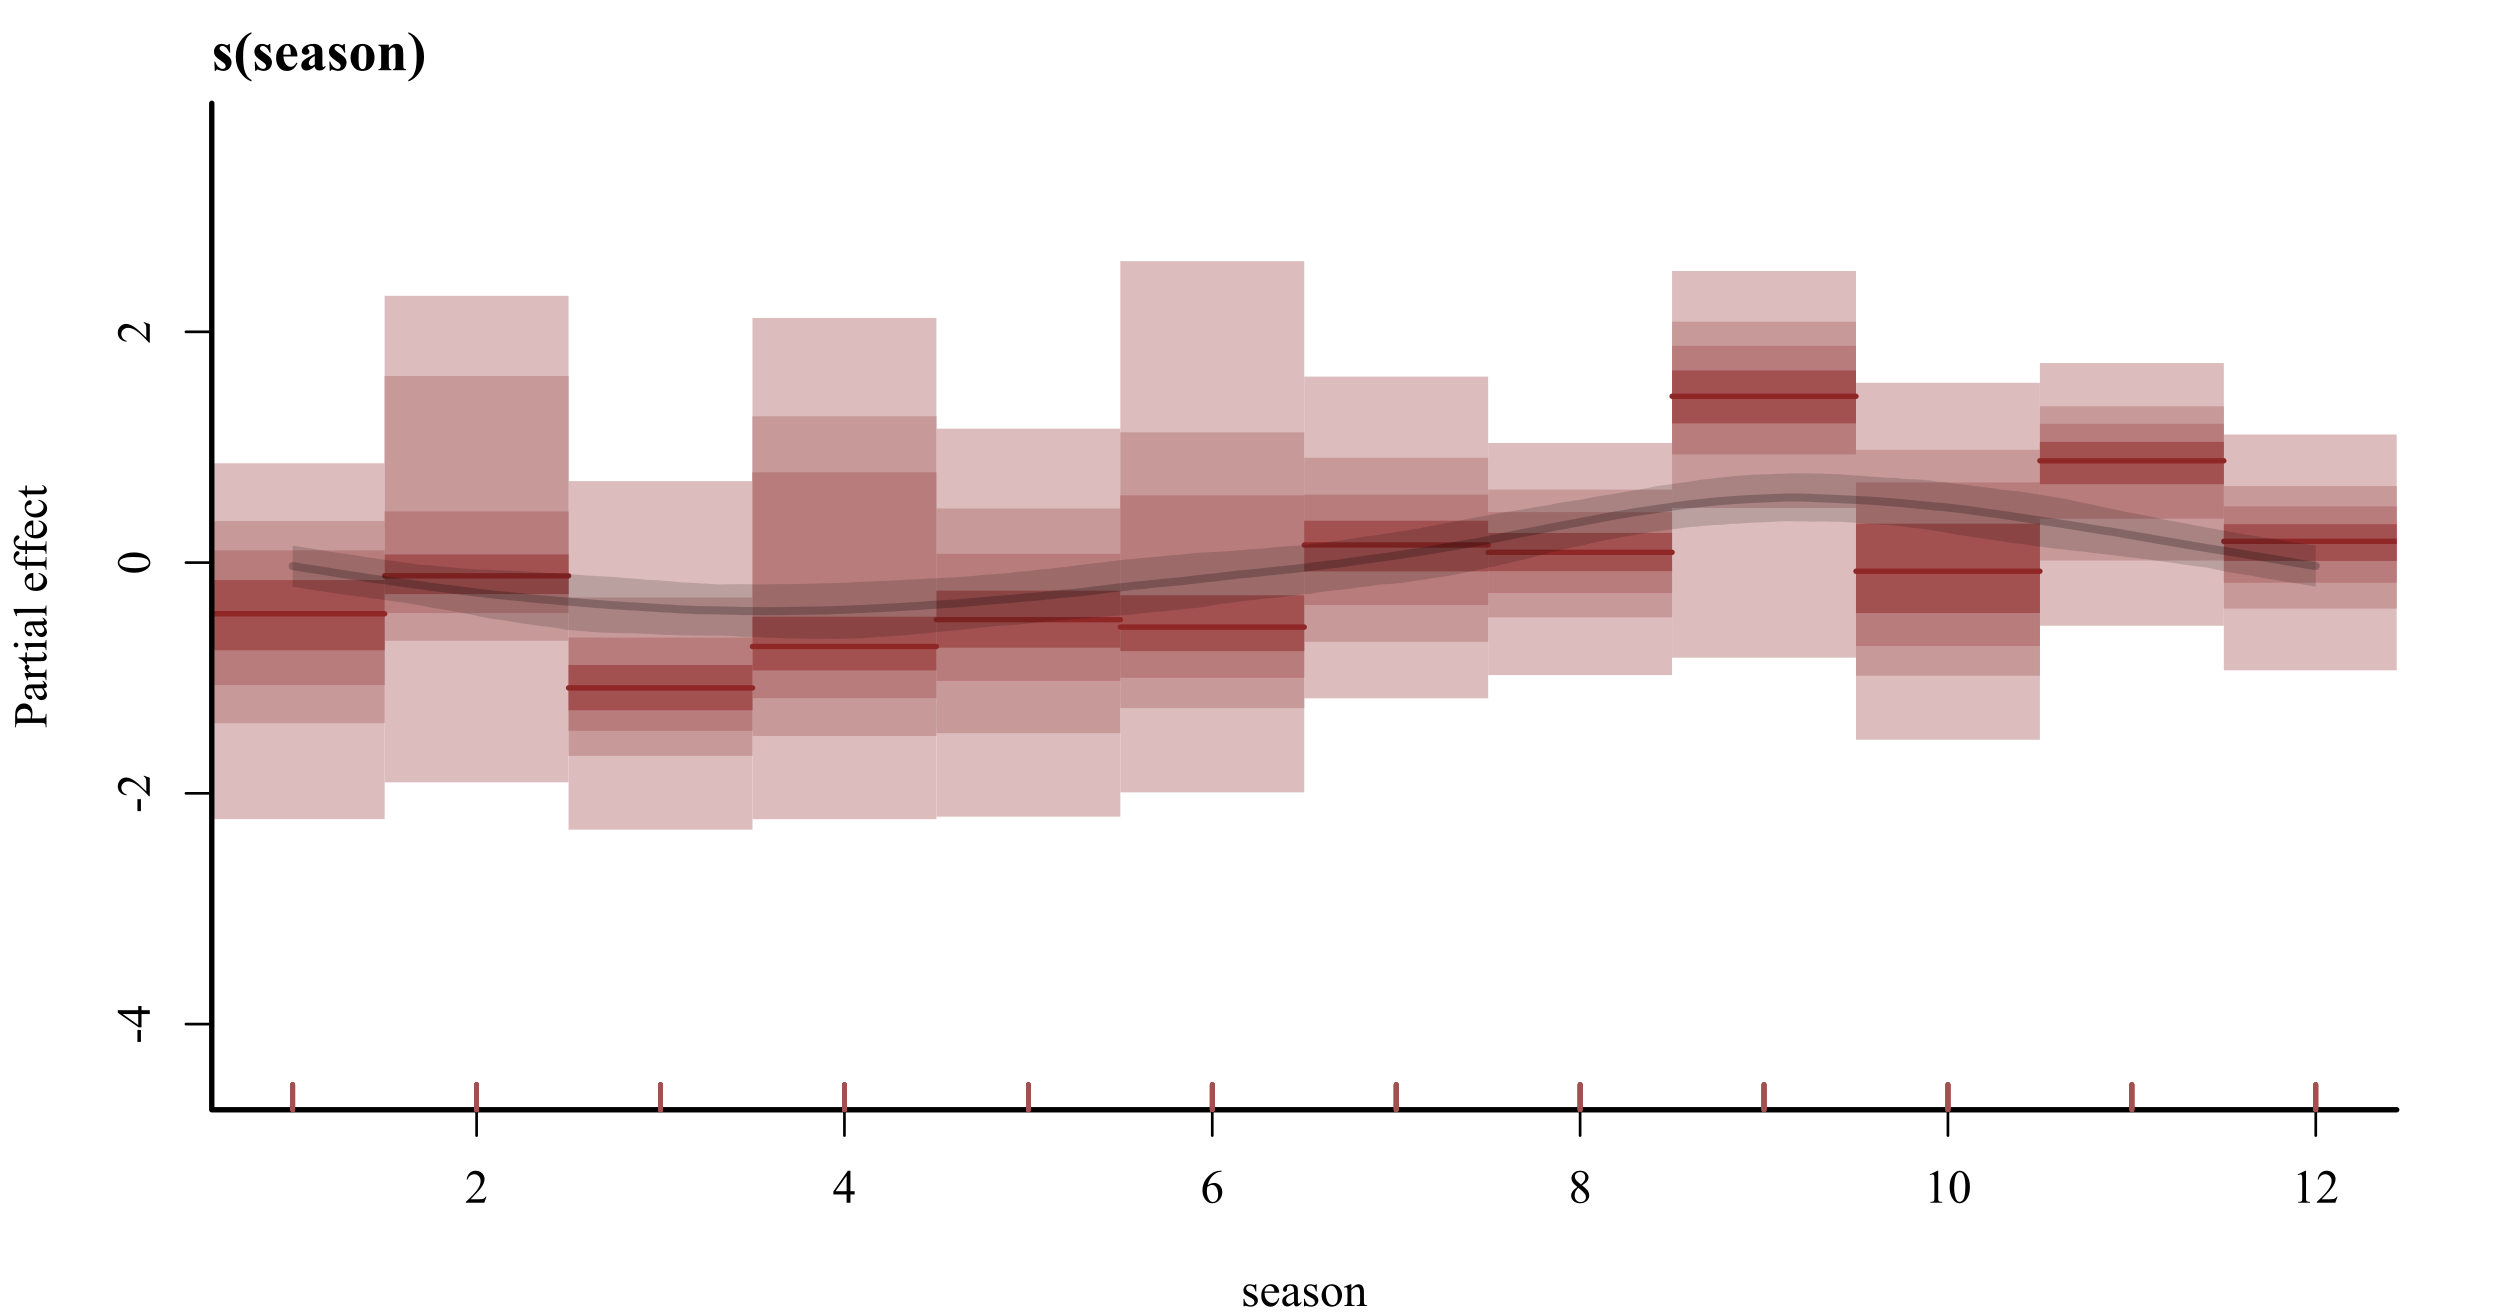 <?xml version="1.0" encoding="UTF-8"?>
<svg xmlns="http://www.w3.org/2000/svg" xmlns:xlink="http://www.w3.org/1999/xlink" width="697pt" height="367pt" viewBox="0 0 697 367" version="1.1">
<defs>
<g>
<symbol overflow="visible" id="glyph0-0">
<path style="stroke:none;" d="M 1.832 0 L 1.832 -8.25 L 8.43 -8.25 L 8.43 0 Z M 2.035 -0.207 L 8.223 -0.207 L 8.223 -8.043 L 2.035 -8.043 Z M 2.035 -0.207 "/>
</symbol>
<symbol overflow="visible" id="glyph0-1">
<path style="stroke:none;" d="M 6.051 -1.684 L 5.441 0 L 0.285 0 L 0.285 -0.238 C 1.797 -1.617 2.863 -2.746 3.484 -3.629 C 4.102 -4.504 4.41 -5.305 4.414 -6.031 C 4.41 -6.582 4.242 -7.039 3.906 -7.398 C 3.566 -7.754 3.16 -7.934 2.688 -7.934 C 2.254 -7.934 1.867 -7.805 1.531 -7.555 C 1.188 -7.301 0.938 -6.934 0.773 -6.453 L 0.535 -6.453 C 0.637 -7.242 0.914 -7.852 1.363 -8.281 C 1.805 -8.703 2.359 -8.918 3.031 -8.922 C 3.734 -8.918 4.328 -8.691 4.805 -8.238 C 5.277 -7.781 5.512 -7.242 5.516 -6.625 C 5.512 -6.18 5.41 -5.738 5.207 -5.297 C 4.887 -4.602 4.371 -3.863 3.66 -3.086 C 2.586 -1.918 1.918 -1.215 1.656 -0.973 L 3.938 -0.973 C 4.398 -0.973 4.723 -0.988 4.914 -1.023 C 5.098 -1.059 5.266 -1.129 5.418 -1.234 C 5.566 -1.336 5.699 -1.484 5.812 -1.684 Z M 6.051 -1.684 "/>
</symbol>
<symbol overflow="visible" id="glyph0-2">
<path style="stroke:none;" d="M 6.141 -3.223 L 6.141 -2.309 L 4.969 -2.309 L 4.969 0 L 3.906 0 L 3.906 -2.309 L 0.207 -2.309 L 0.207 -3.133 L 4.262 -8.922 L 4.969 -8.922 L 4.969 -3.223 Z M 3.906 -3.223 L 3.906 -7.559 L 0.84 -3.223 Z M 3.906 -3.223 "/>
</symbol>
<symbol overflow="visible" id="glyph0-3">
<path style="stroke:none;" d="M 5.918 -8.922 L 5.918 -8.684 C 5.348 -8.625 4.883 -8.512 4.527 -8.344 C 4.164 -8.172 3.809 -7.91 3.461 -7.566 C 3.109 -7.215 2.82 -6.828 2.594 -6.402 C 2.363 -5.973 2.172 -5.465 2.016 -4.879 C 2.633 -5.301 3.254 -5.512 3.879 -5.516 C 4.477 -5.512 4.992 -5.273 5.434 -4.793 C 5.867 -4.312 6.086 -3.691 6.09 -2.938 C 6.086 -2.203 5.867 -1.539 5.426 -0.941 C 4.895 -0.211 4.188 0.152 3.312 0.156 C 2.711 0.152 2.207 -0.043 1.793 -0.438 C 0.973 -1.207 0.562 -2.203 0.566 -3.43 C 0.562 -4.207 0.719 -4.949 1.035 -5.656 C 1.348 -6.359 1.797 -6.984 2.379 -7.531 C 2.961 -8.074 3.516 -8.445 4.051 -8.637 C 4.582 -8.824 5.082 -8.918 5.543 -8.922 Z M 1.906 -4.41 C 1.828 -3.828 1.793 -3.359 1.793 -3.004 C 1.793 -2.586 1.867 -2.137 2.02 -1.656 C 2.172 -1.172 2.398 -0.789 2.699 -0.508 C 2.918 -0.305 3.184 -0.203 3.5 -0.207 C 3.871 -0.203 4.207 -0.379 4.504 -0.734 C 4.797 -1.082 4.945 -1.586 4.945 -2.242 C 4.945 -2.973 4.797 -3.609 4.504 -4.148 C 4.211 -4.688 3.797 -4.957 3.262 -4.957 C 3.094 -4.957 2.918 -4.922 2.734 -4.852 C 2.547 -4.781 2.27 -4.633 1.906 -4.41 Z M 1.906 -4.41 "/>
</symbol>
<symbol overflow="visible" id="glyph0-4">
<path style="stroke:none;" d="M 2.531 -4.402 C 1.84 -4.965 1.395 -5.422 1.195 -5.77 C 0.992 -6.109 0.891 -6.465 0.895 -6.84 C 0.891 -7.402 1.109 -7.891 1.551 -8.305 C 1.988 -8.711 2.57 -8.918 3.301 -8.922 C 4 -8.918 4.566 -8.727 5 -8.348 C 5.426 -7.961 5.641 -7.523 5.645 -7.039 C 5.641 -6.707 5.527 -6.375 5.297 -6.039 C 5.062 -5.699 4.578 -5.301 3.848 -4.84 C 4.602 -4.254 5.102 -3.793 5.352 -3.461 C 5.672 -3.02 5.836 -2.559 5.84 -2.074 C 5.836 -1.457 5.602 -0.93 5.137 -0.496 C 4.664 -0.062 4.051 0.152 3.293 0.156 C 2.465 0.152 1.816 -0.105 1.352 -0.625 C 0.98 -1.039 0.797 -1.496 0.801 -1.992 C 0.797 -2.375 0.926 -2.758 1.188 -3.141 C 1.445 -3.52 1.895 -3.938 2.531 -4.402 Z M 3.547 -5.094 C 4.059 -5.555 4.387 -5.922 4.523 -6.191 C 4.66 -6.457 4.727 -6.762 4.73 -7.102 C 4.727 -7.555 4.602 -7.906 4.348 -8.164 C 4.094 -8.414 3.746 -8.543 3.312 -8.547 C 2.871 -8.543 2.516 -8.414 2.242 -8.164 C 1.965 -7.906 1.828 -7.613 1.832 -7.277 C 1.828 -7.051 1.883 -6.824 2 -6.605 C 2.109 -6.379 2.273 -6.168 2.488 -5.969 Z M 2.836 -4.156 C 2.477 -3.852 2.211 -3.523 2.043 -3.172 C 1.867 -2.812 1.781 -2.43 1.785 -2.023 C 1.781 -1.465 1.934 -1.023 2.238 -0.691 C 2.543 -0.359 2.93 -0.191 3.398 -0.195 C 3.859 -0.191 4.23 -0.324 4.512 -0.586 C 4.789 -0.848 4.926 -1.164 4.93 -1.539 C 4.926 -1.848 4.848 -2.125 4.688 -2.371 C 4.379 -2.824 3.762 -3.418 2.836 -4.156 Z M 2.836 -4.156 "/>
</symbol>
<symbol overflow="visible" id="glyph0-5">
<path style="stroke:none;" d="M 1.547 -7.883 L 3.676 -8.922 L 3.887 -8.922 L 3.887 -1.539 C 3.883 -1.047 3.902 -0.742 3.945 -0.625 C 3.984 -0.504 4.07 -0.41 4.199 -0.348 C 4.328 -0.277 4.59 -0.242 4.988 -0.238 L 4.988 0 L 1.703 0 L 1.703 -0.238 C 2.113 -0.242 2.379 -0.277 2.5 -0.344 C 2.617 -0.402 2.699 -0.484 2.75 -0.594 C 2.797 -0.695 2.824 -1.012 2.824 -1.539 L 2.824 -6.258 C 2.824 -6.891 2.801 -7.297 2.758 -7.484 C 2.727 -7.617 2.672 -7.719 2.594 -7.785 C 2.512 -7.848 2.418 -7.879 2.309 -7.883 C 2.148 -7.879 1.926 -7.812 1.645 -7.684 Z M 1.547 -7.883 "/>
</symbol>
<symbol overflow="visible" id="glyph0-6">
<path style="stroke:none;" d="M 0.477 -4.32 C 0.473 -5.312 0.625 -6.172 0.926 -6.891 C 1.227 -7.609 1.625 -8.145 2.125 -8.5 C 2.512 -8.777 2.91 -8.918 3.324 -8.922 C 3.992 -8.918 4.594 -8.574 5.129 -7.895 C 5.793 -7.043 6.129 -5.898 6.129 -4.453 C 6.129 -3.438 5.98 -2.574 5.691 -1.867 C 5.395 -1.156 5.023 -0.641 4.574 -0.324 C 4.117 -0.004 3.68 0.152 3.262 0.156 C 2.426 0.152 1.73 -0.336 1.18 -1.32 C 0.707 -2.148 0.473 -3.148 0.477 -4.32 Z M 1.742 -4.156 C 1.738 -2.949 1.887 -1.969 2.184 -1.211 C 2.426 -0.566 2.793 -0.246 3.281 -0.25 C 3.512 -0.246 3.75 -0.352 4 -0.562 C 4.246 -0.77 4.438 -1.117 4.57 -1.613 C 4.766 -2.348 4.863 -3.391 4.867 -4.738 C 4.863 -5.734 4.762 -6.566 4.559 -7.23 C 4.402 -7.723 4.199 -8.07 3.957 -8.281 C 3.777 -8.422 3.566 -8.496 3.32 -8.496 C 3.027 -8.496 2.766 -8.363 2.539 -8.102 C 2.227 -7.742 2.016 -7.18 1.906 -6.418 C 1.793 -5.652 1.738 -4.898 1.742 -4.156 Z M 1.742 -4.156 "/>
</symbol>
<symbol overflow="visible" id="glyph0-7">
<path style="stroke:none;" d="M 4.227 -6.078 L 4.227 -4.066 L 4.016 -4.066 C 3.848 -4.699 3.641 -5.129 3.387 -5.355 C 3.129 -5.582 2.801 -5.695 2.41 -5.699 C 2.105 -5.695 1.863 -5.613 1.684 -5.457 C 1.496 -5.293 1.406 -5.117 1.406 -4.93 C 1.406 -4.688 1.473 -4.484 1.613 -4.312 C 1.742 -4.133 2.012 -3.945 2.422 -3.75 L 3.363 -3.293 C 4.234 -2.867 4.668 -2.305 4.672 -1.613 C 4.668 -1.07 4.465 -0.637 4.062 -0.312 C 3.652 0.016 3.199 0.176 2.699 0.18 C 2.336 0.176 1.926 0.113 1.465 -0.012 C 1.32 -0.055 1.203 -0.074 1.113 -0.078 C 1.016 -0.074 0.938 -0.023 0.883 0.09 L 0.672 0.09 L 0.672 -2.016 L 0.883 -2.016 C 1 -1.414 1.23 -0.961 1.57 -0.656 C 1.91 -0.352 2.289 -0.199 2.715 -0.199 C 3.008 -0.199 3.25 -0.285 3.438 -0.461 C 3.621 -0.633 3.715 -0.844 3.719 -1.09 C 3.715 -1.387 3.609 -1.633 3.406 -1.836 C 3.195 -2.035 2.781 -2.293 2.16 -2.602 C 1.535 -2.91 1.125 -3.188 0.934 -3.441 C 0.738 -3.684 0.645 -3.996 0.645 -4.371 C 0.645 -4.855 0.809 -5.258 1.145 -5.586 C 1.473 -5.91 1.906 -6.074 2.438 -6.078 C 2.668 -6.074 2.949 -6.027 3.281 -5.93 C 3.5 -5.863 3.645 -5.828 3.719 -5.832 C 3.785 -5.828 3.84 -5.844 3.879 -5.875 C 3.918 -5.902 3.961 -5.969 4.016 -6.078 Z M 4.227 -6.078 "/>
</symbol>
<symbol overflow="visible" id="glyph0-8">
<path style="stroke:none;" d="M 1.406 -3.68 C 1.398 -2.805 1.609 -2.117 2.043 -1.617 C 2.469 -1.117 2.973 -0.867 3.559 -0.871 C 3.941 -0.867 4.277 -0.973 4.566 -1.188 C 4.848 -1.398 5.09 -1.762 5.285 -2.281 L 5.484 -2.152 C 5.395 -1.559 5.133 -1.023 4.699 -0.543 C 4.262 -0.062 3.715 0.176 3.066 0.18 C 2.355 0.176 1.75 -0.098 1.246 -0.648 C 0.738 -1.199 0.484 -1.941 0.488 -2.875 C 0.484 -3.883 0.746 -4.672 1.266 -5.238 C 1.781 -5.801 2.43 -6.082 3.215 -6.086 C 3.875 -6.082 4.418 -5.863 4.844 -5.43 C 5.27 -4.992 5.484 -4.41 5.484 -3.68 Z M 1.406 -4.055 L 4.137 -4.055 C 4.113 -4.43 4.066 -4.695 4.004 -4.852 C 3.891 -5.094 3.73 -5.281 3.52 -5.418 C 3.305 -5.555 3.082 -5.625 2.855 -5.625 C 2.496 -5.625 2.18 -5.484 1.898 -5.211 C 1.617 -4.93 1.453 -4.547 1.406 -4.055 Z M 1.406 -4.055 "/>
</symbol>
<symbol overflow="visible" id="glyph0-9">
<path style="stroke:none;" d="M 3.758 -0.852 C 3.148 -0.379 2.77 -0.109 2.617 -0.039 C 2.383 0.066 2.137 0.117 1.875 0.121 C 1.465 0.117 1.125 -0.02 0.863 -0.297 C 0.598 -0.574 0.469 -0.941 0.469 -1.398 C 0.469 -1.684 0.531 -1.934 0.664 -2.145 C 0.836 -2.438 1.145 -2.711 1.582 -2.973 C 2.02 -3.227 2.742 -3.543 3.758 -3.914 L 3.758 -4.145 C 3.754 -4.73 3.66 -5.137 3.477 -5.355 C 3.285 -5.574 3.016 -5.684 2.66 -5.684 C 2.391 -5.684 2.176 -5.609 2.016 -5.465 C 1.852 -5.316 1.77 -5.148 1.773 -4.961 L 1.785 -4.59 C 1.781 -4.387 1.73 -4.234 1.633 -4.129 C 1.531 -4.02 1.398 -3.965 1.238 -3.969 C 1.074 -3.965 0.945 -4.023 0.848 -4.137 C 0.742 -4.246 0.691 -4.398 0.695 -4.594 C 0.691 -4.961 0.879 -5.301 1.262 -5.613 C 1.637 -5.922 2.168 -6.074 2.855 -6.078 C 3.375 -6.074 3.805 -5.988 4.145 -5.812 C 4.395 -5.68 4.582 -5.469 4.703 -5.188 C 4.777 -5 4.816 -4.625 4.82 -4.055 L 4.82 -2.051 C 4.816 -1.488 4.828 -1.141 4.852 -1.016 C 4.875 -0.883 4.91 -0.797 4.961 -0.758 C 5.008 -0.711 5.062 -0.691 5.129 -0.695 C 5.195 -0.691 5.258 -0.707 5.312 -0.742 C 5.398 -0.793 5.57 -0.949 5.832 -1.211 L 5.832 -0.852 C 5.348 -0.203 4.891 0.117 4.453 0.117 C 4.242 0.117 4.074 0.047 3.949 -0.102 C 3.824 -0.242 3.758 -0.492 3.758 -0.852 Z M 3.758 -1.27 L 3.758 -3.52 C 3.105 -3.258 2.688 -3.074 2.5 -2.973 C 2.16 -2.777 1.918 -2.582 1.773 -2.379 C 1.625 -2.172 1.551 -1.945 1.555 -1.703 C 1.551 -1.391 1.645 -1.133 1.832 -0.93 C 2.016 -0.723 2.227 -0.621 2.469 -0.625 C 2.789 -0.621 3.219 -0.836 3.758 -1.27 Z M 3.758 -1.27 "/>
</symbol>
<symbol overflow="visible" id="glyph0-10">
<path style="stroke:none;" d="M 3.301 -6.078 C 4.191 -6.074 4.91 -5.734 5.453 -5.059 C 5.91 -4.473 6.141 -3.809 6.141 -3.062 C 6.141 -2.531 6.012 -1.996 5.762 -1.457 C 5.504 -0.914 5.156 -0.504 4.715 -0.23 C 4.266 0.043 3.77 0.176 3.23 0.18 C 2.336 0.176 1.629 -0.176 1.109 -0.883 C 0.664 -1.477 0.445 -2.148 0.445 -2.895 C 0.445 -3.434 0.578 -3.969 0.848 -4.508 C 1.113 -5.039 1.465 -5.438 1.906 -5.695 C 2.344 -5.949 2.809 -6.074 3.301 -6.078 Z M 3.102 -5.66 C 2.867 -5.66 2.641 -5.59 2.414 -5.457 C 2.184 -5.316 1.996 -5.078 1.855 -4.742 C 1.711 -4.398 1.641 -3.965 1.645 -3.434 C 1.641 -2.574 1.812 -1.832 2.156 -1.211 C 2.496 -0.586 2.945 -0.273 3.508 -0.277 C 3.922 -0.273 4.266 -0.445 4.539 -0.793 C 4.809 -1.133 4.945 -1.727 4.945 -2.566 C 4.945 -3.613 4.719 -4.438 4.266 -5.039 C 3.961 -5.453 3.57 -5.66 3.102 -5.66 Z M 3.102 -5.66 "/>
</symbol>
<symbol overflow="visible" id="glyph0-11">
<path style="stroke:none;" d="M 2.133 -4.828 C 2.824 -5.66 3.484 -6.074 4.113 -6.078 C 4.434 -6.074 4.707 -5.996 4.941 -5.836 C 5.172 -5.672 5.359 -5.406 5.496 -5.039 C 5.59 -4.781 5.637 -4.387 5.641 -3.855 L 5.641 -1.336 C 5.637 -0.961 5.668 -0.707 5.73 -0.574 C 5.777 -0.465 5.852 -0.379 5.957 -0.32 C 6.062 -0.258 6.258 -0.227 6.543 -0.23 L 6.543 0 L 3.621 0 L 3.621 -0.23 L 3.746 -0.23 C 4.016 -0.227 4.207 -0.27 4.32 -0.355 C 4.426 -0.438 4.504 -0.562 4.551 -0.727 C 4.566 -0.789 4.574 -0.992 4.578 -1.336 L 4.578 -3.75 C 4.574 -4.289 4.504 -4.68 4.367 -4.922 C 4.223 -5.164 3.988 -5.285 3.66 -5.285 C 3.148 -5.285 2.641 -5.004 2.133 -4.445 L 2.133 -1.336 C 2.133 -0.934 2.156 -0.684 2.203 -0.594 C 2.262 -0.465 2.344 -0.375 2.449 -0.316 C 2.555 -0.258 2.77 -0.227 3.094 -0.23 L 3.094 0 L 0.176 0 L 0.176 -0.23 L 0.305 -0.23 C 0.602 -0.227 0.801 -0.305 0.91 -0.461 C 1.012 -0.613 1.066 -0.906 1.07 -1.336 L 1.07 -3.527 C 1.066 -4.234 1.051 -4.664 1.02 -4.82 C 0.988 -4.973 0.938 -5.078 0.871 -5.137 C 0.805 -5.188 0.715 -5.215 0.605 -5.219 C 0.48 -5.215 0.34 -5.184 0.176 -5.125 L 0.078 -5.355 L 1.855 -6.078 L 2.133 -6.078 Z M 2.133 -4.828 "/>
</symbol>
<symbol overflow="visible" id="glyph1-0">
<path style="stroke:none;" d="M 0 -1.832 L -8.25 -1.832 L -8.25 -8.43 L 0 -8.43 Z M -0.207 -2.035 L -0.207 -8.223 L -8.043 -8.223 L -8.043 -2.035 Z M -0.207 -2.035 "/>
</symbol>
<symbol overflow="visible" id="glyph1-1">
<path style="stroke:none;" d="M -3.449 -0.535 L -3.449 -3.867 L -2.477 -3.867 L -2.477 -0.535 Z M -3.449 -0.535 "/>
</symbol>
<symbol overflow="visible" id="glyph1-2">
<path style="stroke:none;" d="M -3.223 -6.141 L -2.309 -6.141 L -2.309 -4.969 L 0 -4.969 L 0 -3.906 L -2.309 -3.906 L -2.309 -0.207 L -3.133 -0.207 L -8.922 -4.262 L -8.922 -4.969 L -3.223 -4.969 Z M -3.223 -3.906 L -7.559 -3.906 L -3.223 -0.84 Z M -3.223 -3.906 "/>
</symbol>
<symbol overflow="visible" id="glyph1-3">
<path style="stroke:none;" d="M -1.684 -6.051 L 0 -5.441 L 0 -0.285 L -0.238 -0.285 C -1.617 -1.797 -2.746 -2.863 -3.629 -3.484 C -4.504 -4.102 -5.305 -4.41 -6.031 -4.414 C -6.582 -4.41 -7.039 -4.242 -7.398 -3.906 C -7.754 -3.566 -7.934 -3.16 -7.934 -2.688 C -7.934 -2.254 -7.805 -1.867 -7.555 -1.531 C -7.301 -1.188 -6.934 -0.938 -6.453 -0.773 L -6.453 -0.535 C -7.242 -0.637 -7.852 -0.914 -8.281 -1.363 C -8.703 -1.805 -8.918 -2.359 -8.922 -3.031 C -8.918 -3.734 -8.691 -4.328 -8.238 -4.805 C -7.781 -5.277 -7.242 -5.512 -6.625 -5.516 C -6.18 -5.512 -5.738 -5.41 -5.297 -5.207 C -4.602 -4.887 -3.863 -4.371 -3.086 -3.66 C -1.918 -2.586 -1.215 -1.918 -0.973 -1.656 L -0.973 -3.938 C -0.973 -4.398 -0.988 -4.723 -1.023 -4.914 C -1.059 -5.098 -1.129 -5.266 -1.234 -5.418 C -1.336 -5.566 -1.484 -5.699 -1.684 -5.812 Z M -1.684 -6.051 "/>
</symbol>
<symbol overflow="visible" id="glyph1-4">
<path style="stroke:none;" d="M -4.32 -0.477 C -5.312 -0.473 -6.172 -0.625 -6.891 -0.926 C -7.609 -1.227 -8.145 -1.625 -8.5 -2.129 C -8.777 -2.512 -8.918 -2.91 -8.922 -3.324 C -8.918 -3.992 -8.574 -4.594 -7.895 -5.129 C -7.043 -5.793 -5.898 -6.129 -4.453 -6.129 C -3.438 -6.129 -2.574 -5.98 -1.867 -5.691 C -1.156 -5.395 -0.641 -5.023 -0.324 -4.574 C -0.004 -4.117 0.152 -3.68 0.156 -3.262 C 0.152 -2.426 -0.336 -1.73 -1.32 -1.18 C -2.148 -0.707 -3.148 -0.473 -4.32 -0.477 Z M -4.156 -1.742 C -2.949 -1.738 -1.969 -1.887 -1.211 -2.184 C -0.566 -2.426 -0.246 -2.793 -0.25 -3.281 C -0.246 -3.512 -0.352 -3.75 -0.562 -4 C -0.77 -4.246 -1.117 -4.438 -1.609 -4.57 C -2.348 -4.766 -3.391 -4.863 -4.738 -4.867 C -5.734 -4.863 -6.566 -4.762 -7.23 -4.559 C -7.723 -4.402 -8.07 -4.199 -8.281 -3.957 C -8.422 -3.777 -8.496 -3.566 -8.496 -3.32 C -8.496 -3.027 -8.363 -2.766 -8.102 -2.539 C -7.742 -2.227 -7.18 -2.016 -6.418 -1.906 C -5.652 -1.793 -4.898 -1.738 -4.156 -1.742 Z M -4.156 -1.742 "/>
</symbol>
<symbol overflow="visible" id="glyph1-5">
<path style="stroke:none;" d="M -4.094 -2.707 L -1.547 -2.707 C -0.996 -2.707 -0.652 -2.766 -0.523 -2.887 C -0.328 -3.047 -0.234 -3.293 -0.238 -3.629 L -0.238 -3.965 L 0 -3.965 L 0 -0.219 L -0.238 -0.219 L -0.238 -0.547 C -0.234 -0.914 -0.355 -1.18 -0.598 -1.34 C -0.73 -1.422 -1.047 -1.465 -1.547 -1.469 L -7.191 -1.469 C -7.738 -1.465 -8.082 -1.406 -8.219 -1.297 C -8.402 -1.125 -8.496 -0.875 -8.5 -0.547 L -8.5 -0.219 L -8.738 -0.219 L -8.738 -3.422 C -8.734 -4.203 -8.656 -4.816 -8.496 -5.27 C -8.336 -5.719 -8.062 -6.102 -7.684 -6.414 C -7.297 -6.723 -6.844 -6.879 -6.324 -6.879 C -5.605 -6.879 -5.027 -6.641 -4.582 -6.172 C -4.137 -5.695 -3.914 -5.031 -3.914 -4.176 C -3.914 -3.961 -3.926 -3.734 -3.957 -3.492 C -3.984 -3.246 -4.031 -2.984 -4.094 -2.707 Z M -4.461 -2.707 C -4.414 -2.934 -4.383 -3.133 -4.363 -3.312 C -4.34 -3.484 -4.328 -3.637 -4.332 -3.766 C -4.328 -4.207 -4.5 -4.59 -4.848 -4.918 C -5.191 -5.238 -5.641 -5.402 -6.195 -5.406 C -6.57 -5.402 -6.922 -5.324 -7.246 -5.176 C -7.57 -5.02 -7.812 -4.801 -7.977 -4.52 C -8.133 -4.23 -8.215 -3.91 -8.219 -3.551 C -8.215 -3.332 -8.172 -3.051 -8.094 -2.707 Z M -4.461 -2.707 "/>
</symbol>
<symbol overflow="visible" id="glyph1-6">
<path style="stroke:none;" d="M -0.852 -3.758 C -0.379 -3.148 -0.109 -2.77 -0.039 -2.617 C 0.066 -2.383 0.117 -2.137 0.121 -1.875 C 0.117 -1.465 -0.02 -1.125 -0.297 -0.863 C -0.574 -0.598 -0.941 -0.469 -1.398 -0.469 C -1.684 -0.469 -1.934 -0.531 -2.145 -0.664 C -2.438 -0.836 -2.711 -1.145 -2.973 -1.582 C -3.227 -2.02 -3.543 -2.742 -3.914 -3.758 L -4.145 -3.758 C -4.73 -3.754 -5.137 -3.66 -5.355 -3.477 C -5.574 -3.285 -5.684 -3.016 -5.684 -2.66 C -5.684 -2.391 -5.609 -2.176 -5.465 -2.016 C -5.316 -1.852 -5.148 -1.77 -4.961 -1.773 L -4.59 -1.785 C -4.387 -1.781 -4.234 -1.73 -4.129 -1.633 C -4.02 -1.531 -3.965 -1.398 -3.969 -1.238 C -3.965 -1.074 -4.023 -0.945 -4.137 -0.848 C -4.246 -0.742 -4.398 -0.691 -4.594 -0.695 C -4.961 -0.691 -5.301 -0.879 -5.613 -1.262 C -5.922 -1.637 -6.074 -2.168 -6.078 -2.855 C -6.074 -3.375 -5.988 -3.805 -5.812 -4.145 C -5.68 -4.395 -5.469 -4.582 -5.188 -4.703 C -5 -4.777 -4.625 -4.816 -4.055 -4.82 L -2.051 -4.82 C -1.488 -4.816 -1.141 -4.828 -1.016 -4.852 C -0.883 -4.875 -0.797 -4.91 -0.758 -4.961 C -0.711 -5.008 -0.691 -5.062 -0.695 -5.129 C -0.691 -5.195 -0.707 -5.258 -0.742 -5.312 C -0.793 -5.398 -0.949 -5.57 -1.211 -5.832 L -0.852 -5.832 C -0.203 -5.348 0.117 -4.891 0.117 -4.453 C 0.117 -4.242 0.047 -4.074 -0.102 -3.949 C -0.242 -3.824 -0.492 -3.758 -0.852 -3.758 Z M -1.27 -3.758 L -3.52 -3.758 C -3.258 -3.105 -3.074 -2.688 -2.973 -2.5 C -2.777 -2.16 -2.582 -1.918 -2.379 -1.773 C -2.172 -1.625 -1.945 -1.551 -1.703 -1.555 C -1.391 -1.551 -1.133 -1.645 -0.93 -1.832 C -0.723 -2.016 -0.621 -2.227 -0.625 -2.469 C -0.621 -2.789 -0.836 -3.219 -1.27 -3.758 Z M -1.27 -3.758 "/>
</symbol>
<symbol overflow="visible" id="glyph1-7">
<path style="stroke:none;" d="M -6.078 -2.141 L -4.75 -2.141 C -5.633 -2.633 -6.074 -3.141 -6.078 -3.66 C -6.074 -3.895 -6.004 -4.09 -5.859 -4.246 C -5.715 -4.398 -5.547 -4.477 -5.363 -4.48 C -5.191 -4.477 -5.051 -4.422 -4.934 -4.312 C -4.816 -4.199 -4.758 -4.066 -4.762 -3.914 C -4.758 -3.762 -4.832 -3.59 -4.984 -3.406 C -5.129 -3.215 -5.203 -3.078 -5.207 -2.992 C -5.203 -2.91 -5.16 -2.824 -5.078 -2.738 C -4.902 -2.543 -4.613 -2.344 -4.207 -2.141 L -1.379 -2.141 C -1.051 -2.137 -0.805 -2.18 -0.637 -2.262 C -0.52 -2.316 -0.422 -2.414 -0.348 -2.559 C -0.266 -2.699 -0.227 -2.902 -0.23 -3.172 L 0 -3.172 L 0 -0.148 L -0.23 -0.148 C -0.227 -0.445 -0.277 -0.672 -0.375 -0.82 C -0.441 -0.926 -0.551 -1 -0.703 -1.043 C -0.773 -1.066 -0.98 -1.078 -1.328 -1.078 L -3.617 -1.078 C -4.301 -1.078 -4.711 -1.062 -4.844 -1.035 C -4.973 -1.004 -5.066 -0.953 -5.129 -0.879 C -5.184 -0.801 -5.215 -0.707 -5.219 -0.598 C -5.215 -0.465 -5.184 -0.312 -5.125 -0.148 L -5.355 -0.082 L -6.078 -1.871 Z M -6.078 -2.141 "/>
</symbol>
<symbol overflow="visible" id="glyph1-8">
<path style="stroke:none;" d="M -7.844 -2.129 L -5.902 -2.129 L -5.902 -3.508 L -5.453 -3.508 L -5.453 -2.129 L -1.625 -2.125 C -1.238 -2.121 -0.98 -2.176 -0.852 -2.289 C -0.715 -2.398 -0.648 -2.539 -0.652 -2.715 C -0.648 -2.852 -0.691 -2.988 -0.781 -3.125 C -0.867 -3.254 -1 -3.359 -1.172 -3.434 L -1.172 -3.688 C -0.75 -3.531 -0.434 -3.32 -0.223 -3.047 C -0.012 -2.773 0.094 -2.488 0.098 -2.199 C 0.094 -1.996 0.043 -1.805 -0.066 -1.617 C -0.172 -1.43 -0.328 -1.289 -0.535 -1.199 C -0.738 -1.105 -1.055 -1.059 -1.484 -1.062 L -5.453 -1.062 L -5.453 -0.129 L -5.664 -0.129 C -5.758 -0.363 -5.918 -0.605 -6.145 -0.855 C -6.367 -1.102 -6.637 -1.32 -6.949 -1.516 C -7.109 -1.613 -7.406 -1.75 -7.844 -1.926 Z M -7.844 -2.129 "/>
</symbol>
<symbol overflow="visible" id="glyph1-9">
<path style="stroke:none;" d="M -9.164 -1.914 C -9.164 -2.09 -9.098 -2.242 -8.973 -2.375 C -8.844 -2.5 -8.691 -2.566 -8.516 -2.566 C -8.328 -2.566 -8.172 -2.5 -8.047 -2.375 C -7.914 -2.242 -7.852 -2.09 -7.855 -1.914 C -7.852 -1.73 -7.914 -1.574 -8.047 -1.449 C -8.172 -1.316 -8.328 -1.254 -8.516 -1.258 C -8.691 -1.254 -8.844 -1.316 -8.973 -1.445 C -9.098 -1.57 -9.164 -1.727 -9.164 -1.914 Z M -6.078 -2.449 L -1.336 -2.449 C -0.965 -2.449 -0.719 -2.473 -0.598 -2.527 C -0.473 -2.578 -0.379 -2.66 -0.32 -2.766 C -0.258 -2.871 -0.227 -3.062 -0.23 -3.344 L 0 -3.344 L 0 -0.477 L -0.23 -0.477 C -0.227 -0.762 -0.254 -0.957 -0.312 -1.059 C -0.367 -1.156 -0.461 -1.234 -0.59 -1.293 C -0.719 -1.348 -0.969 -1.375 -1.336 -1.379 L -3.609 -1.379 C -4.25 -1.375 -4.664 -1.355 -4.852 -1.32 C -4.988 -1.289 -5.082 -1.242 -5.137 -1.18 C -5.188 -1.109 -5.215 -1.023 -5.219 -0.914 C -5.215 -0.793 -5.184 -0.645 -5.125 -0.477 L -5.355 -0.387 L -6.078 -2.164 Z M -6.078 -2.449 "/>
</symbol>
<symbol overflow="visible" id="glyph1-10">
<path style="stroke:none;" d="M -9.164 -2.441 L -1.336 -2.441 C -0.965 -2.438 -0.719 -2.465 -0.598 -2.523 C -0.477 -2.574 -0.383 -2.656 -0.324 -2.77 C -0.258 -2.879 -0.227 -3.09 -0.23 -3.398 L 0 -3.398 L 0 -0.504 L -0.23 -0.504 C -0.227 -0.773 -0.254 -0.957 -0.312 -1.059 C -0.367 -1.156 -0.461 -1.234 -0.59 -1.289 C -0.719 -1.344 -0.969 -1.371 -1.336 -1.371 L -6.695 -1.371 C -7.359 -1.371 -7.77 -1.355 -7.922 -1.324 C -8.074 -1.293 -8.176 -1.242 -8.234 -1.18 C -8.289 -1.109 -8.32 -1.027 -8.32 -0.93 C -8.32 -0.816 -8.285 -0.676 -8.219 -0.504 L -8.445 -0.395 L -9.164 -2.152 Z M -9.164 -2.441 "/>
</symbol>
<symbol overflow="visible" id="glyph1-11">
<path style="stroke:none;" d=""/>
</symbol>
<symbol overflow="visible" id="glyph1-12">
<path style="stroke:none;" d="M -3.68 -1.406 C -2.805 -1.398 -2.117 -1.609 -1.617 -2.043 C -1.117 -2.469 -0.867 -2.973 -0.871 -3.559 C -0.867 -3.941 -0.973 -4.277 -1.188 -4.566 C -1.398 -4.848 -1.762 -5.09 -2.281 -5.285 L -2.152 -5.484 C -1.559 -5.395 -1.023 -5.133 -0.543 -4.699 C -0.062 -4.262 0.176 -3.715 0.18 -3.066 C 0.176 -2.355 -0.098 -1.75 -0.648 -1.246 C -1.199 -0.738 -1.941 -0.484 -2.875 -0.488 C -3.883 -0.484 -4.672 -0.746 -5.238 -1.266 C -5.801 -1.781 -6.082 -2.43 -6.086 -3.215 C -6.082 -3.875 -5.863 -4.418 -5.43 -4.844 C -4.992 -5.27 -4.41 -5.484 -3.68 -5.484 Z M -4.055 -1.406 L -4.055 -4.137 C -4.43 -4.113 -4.695 -4.066 -4.852 -4.004 C -5.094 -3.891 -5.281 -3.73 -5.418 -3.52 C -5.555 -3.305 -5.625 -3.082 -5.625 -2.855 C -5.625 -2.496 -5.484 -2.18 -5.211 -1.898 C -4.93 -1.617 -4.547 -1.453 -4.055 -1.406 Z M -4.055 -1.406 "/>
</symbol>
<symbol overflow="visible" id="glyph1-13">
<path style="stroke:none;" d="M -5.441 -2.719 L -1.559 -2.719 C -1.008 -2.719 -0.66 -2.777 -0.516 -2.902 C -0.324 -3.059 -0.227 -3.273 -0.23 -3.539 L -0.23 -4.074 L 0 -4.074 L 0 -0.547 L -0.23 -0.547 L -0.23 -0.812 C -0.227 -0.98 -0.27 -1.137 -0.359 -1.281 C -0.441 -1.422 -0.559 -1.52 -0.707 -1.574 C -0.852 -1.625 -1.137 -1.652 -1.559 -1.656 L -5.441 -1.656 L -5.441 -0.508 L -5.902 -0.508 L -5.902 -1.656 L -6.289 -1.656 C -6.875 -1.652 -7.375 -1.746 -7.785 -1.938 C -8.191 -2.125 -8.52 -2.414 -8.773 -2.805 C -9.023 -3.191 -9.152 -3.629 -9.152 -4.117 C -9.152 -4.566 -9.004 -4.98 -8.715 -5.363 C -8.52 -5.609 -8.305 -5.734 -8.062 -5.738 C -7.934 -5.734 -7.812 -5.68 -7.699 -5.57 C -7.582 -5.457 -7.523 -5.336 -7.527 -5.207 C -7.523 -5.105 -7.559 -5 -7.633 -4.895 C -7.703 -4.781 -7.855 -4.648 -8.094 -4.492 C -8.324 -4.332 -8.484 -4.188 -8.566 -4.055 C -8.645 -3.922 -8.684 -3.773 -8.688 -3.609 C -8.684 -3.41 -8.629 -3.242 -8.527 -3.105 C -8.418 -2.969 -8.258 -2.867 -8.039 -2.809 C -7.816 -2.746 -7.246 -2.719 -6.328 -2.719 L -5.902 -2.719 L -5.902 -4.242 L -5.441 -4.242 Z M -5.441 -2.719 "/>
</symbol>
<symbol overflow="visible" id="glyph1-14">
<path style="stroke:none;" d="M -2.242 -5.426 C -1.465 -5.266 -0.867 -4.953 -0.449 -4.492 C -0.031 -4.027 0.176 -3.516 0.18 -2.953 C 0.176 -2.281 -0.102 -1.695 -0.664 -1.199 C -1.223 -0.699 -1.984 -0.449 -2.945 -0.453 C -3.871 -0.449 -4.625 -0.727 -5.207 -1.281 C -5.785 -1.832 -6.074 -2.496 -6.078 -3.27 C -6.074 -3.848 -5.922 -4.32 -5.617 -4.695 C -5.309 -5.066 -4.988 -5.254 -4.66 -5.258 C -4.492 -5.254 -4.359 -5.203 -4.262 -5.102 C -4.16 -4.996 -4.113 -4.848 -4.113 -4.66 C -4.113 -4.402 -4.191 -4.211 -4.355 -4.086 C -4.441 -4.008 -4.613 -3.961 -4.871 -3.941 C -5.121 -3.914 -5.316 -3.828 -5.453 -3.68 C -5.578 -3.527 -5.641 -3.316 -5.645 -3.055 C -5.641 -2.621 -5.484 -2.277 -5.168 -2.016 C -4.746 -1.668 -4.188 -1.492 -3.5 -1.496 C -2.789 -1.492 -2.168 -1.664 -1.633 -2.012 C -1.09 -2.355 -0.82 -2.824 -0.824 -3.418 C -0.82 -3.832 -0.965 -4.211 -1.258 -4.551 C -1.453 -4.785 -1.812 -5.016 -2.332 -5.238 Z M -2.242 -5.426 "/>
</symbol>
<symbol overflow="visible" id="glyph2-0">
<path style="stroke:none;" d="M 2.164 0 L 2.164 -9.75 L 9.965 -9.75 L 9.965 0 Z M 2.406 -0.242 L 9.719 -0.242 L 9.719 -9.508 L 2.406 -9.508 Z M 2.406 -0.242 "/>
</symbol>
<symbol overflow="visible" id="glyph2-1">
<path style="stroke:none;" d="M 5.027 -7.32 L 5.141 -4.891 L 4.883 -4.891 C 4.57 -5.609 4.25 -6.102 3.918 -6.367 C 3.586 -6.629 3.254 -6.762 2.926 -6.766 C 2.715 -6.762 2.539 -6.691 2.391 -6.555 C 2.242 -6.41 2.168 -6.25 2.172 -6.07 C 2.168 -5.934 2.219 -5.801 2.324 -5.676 C 2.484 -5.465 2.938 -5.109 3.684 -4.605 C 4.43 -4.098 4.922 -3.668 5.16 -3.316 C 5.395 -2.965 5.512 -2.57 5.516 -2.133 C 5.512 -1.734 5.414 -1.344 5.219 -0.965 C 5.02 -0.582 4.738 -0.289 4.379 -0.09 C 4.016 0.113 3.617 0.211 3.184 0.215 C 2.84 0.211 2.387 0.105 1.82 -0.105 C 1.668 -0.16 1.562 -0.188 1.508 -0.191 C 1.336 -0.188 1.199 -0.062 1.09 0.191 L 0.84 0.191 L 0.715 -2.367 L 0.977 -2.367 C 1.199 -1.695 1.512 -1.191 1.914 -0.859 C 2.312 -0.523 2.691 -0.355 3.047 -0.359 C 3.289 -0.355 3.488 -0.43 3.645 -0.582 C 3.801 -0.73 3.879 -0.914 3.879 -1.129 C 3.879 -1.367 3.801 -1.578 3.648 -1.758 C 3.496 -1.938 3.156 -2.207 2.629 -2.566 C 1.848 -3.105 1.344 -3.516 1.121 -3.801 C 0.781 -4.215 0.613 -4.676 0.617 -5.18 C 0.613 -5.727 0.805 -6.223 1.184 -6.668 C 1.562 -7.113 2.109 -7.336 2.824 -7.336 C 3.211 -7.336 3.582 -7.242 3.945 -7.055 C 4.078 -6.977 4.191 -6.938 4.281 -6.938 C 4.371 -6.938 4.445 -6.957 4.5 -6.996 C 4.555 -7.035 4.645 -7.141 4.77 -7.32 Z M 5.027 -7.32 "/>
</symbol>
<symbol overflow="visible" id="glyph2-2">
<path style="stroke:none;" d="M 5.012 -10.566 L 5.012 -10.215 C 4.48 -9.863 4.094 -9.527 3.848 -9.203 C 3.5 -8.742 3.23 -8.156 3.039 -7.441 C 2.793 -6.551 2.672 -5.309 2.672 -3.719 C 2.672 -2.211 2.781 -1.043 3.004 -0.211 C 3.223 0.617 3.523 1.289 3.906 1.805 C 4.168 2.16 4.535 2.473 5.012 2.742 L 5.012 3.125 C 3.785 2.711 2.75 1.871 1.898 0.605 C 1.047 -0.664 0.621 -2.117 0.625 -3.762 C 0.621 -5.387 1.043 -6.824 1.895 -8.078 C 2.738 -9.328 3.777 -10.156 5.012 -10.566 Z M 5.012 -10.566 "/>
</symbol>
<symbol overflow="visible" id="glyph2-3">
<path style="stroke:none;" d="M 6.559 -3.816 L 2.652 -3.816 C 2.695 -2.867 2.945 -2.121 3.406 -1.578 C 3.75 -1.152 4.172 -0.941 4.668 -0.945 C 4.969 -0.941 5.246 -1.027 5.496 -1.199 C 5.746 -1.367 6.012 -1.672 6.301 -2.117 L 6.559 -1.949 C 6.168 -1.16 5.742 -0.602 5.277 -0.277 C 4.809 0.051 4.27 0.211 3.656 0.215 C 2.598 0.211 1.797 -0.191 1.258 -1.004 C 0.816 -1.656 0.598 -2.469 0.602 -3.441 C 0.598 -4.629 0.918 -5.578 1.562 -6.281 C 2.203 -6.984 2.957 -7.336 3.824 -7.336 C 4.543 -7.336 5.168 -7.039 5.699 -6.449 C 6.227 -5.855 6.512 -4.977 6.559 -3.816 Z M 4.684 -4.328 C 4.68 -5.145 4.637 -5.707 4.551 -6.012 C 4.461 -6.316 4.324 -6.547 4.137 -6.703 C 4.027 -6.793 3.883 -6.836 3.711 -6.84 C 3.441 -6.836 3.227 -6.707 3.062 -6.453 C 2.762 -5.996 2.613 -5.379 2.613 -4.594 L 2.613 -4.328 Z M 4.684 -4.328 "/>
</symbol>
<symbol overflow="visible" id="glyph2-4">
<path style="stroke:none;" d="M 4.457 -1.051 C 3.586 -0.285 2.805 0.094 2.117 0.098 C 1.707 0.094 1.371 -0.035 1.102 -0.301 C 0.832 -0.562 0.695 -0.898 0.699 -1.301 C 0.695 -1.844 0.93 -2.332 1.398 -2.77 C 1.863 -3.203 2.883 -3.781 4.457 -4.5 L 4.457 -5.219 C 4.453 -5.754 4.422 -6.094 4.367 -6.234 C 4.305 -6.375 4.195 -6.496 4.035 -6.602 C 3.871 -6.703 3.688 -6.754 3.488 -6.758 C 3.152 -6.754 2.883 -6.68 2.672 -6.535 C 2.539 -6.441 2.473 -6.336 2.477 -6.215 C 2.473 -6.105 2.543 -5.973 2.688 -5.82 C 2.879 -5.598 2.977 -5.387 2.977 -5.188 C 2.977 -4.934 2.883 -4.723 2.699 -4.551 C 2.512 -4.375 2.27 -4.289 1.973 -4.289 C 1.648 -4.289 1.379 -4.383 1.168 -4.578 C 0.949 -4.766 0.844 -4.992 0.844 -5.258 C 0.844 -5.617 0.988 -5.965 1.277 -6.301 C 1.566 -6.629 1.969 -6.887 2.492 -7.066 C 3.008 -7.246 3.547 -7.336 4.105 -7.336 C 4.777 -7.336 5.312 -7.191 5.707 -6.906 C 6.102 -6.617 6.355 -6.305 6.477 -5.973 C 6.543 -5.754 6.578 -5.266 6.582 -4.5 L 6.582 -1.738 C 6.578 -1.41 6.59 -1.203 6.617 -1.121 C 6.641 -1.035 6.68 -0.973 6.73 -0.934 C 6.781 -0.891 6.84 -0.871 6.91 -0.875 C 7.035 -0.871 7.172 -0.965 7.312 -1.156 L 7.543 -0.977 C 7.285 -0.598 7.023 -0.324 6.75 -0.156 C 6.477 0.012 6.168 0.094 5.828 0.098 C 5.418 0.094 5.102 0 4.875 -0.188 C 4.645 -0.375 4.504 -0.66 4.457 -1.051 Z M 4.457 -1.605 L 4.457 -3.992 C 3.84 -3.625 3.383 -3.238 3.086 -2.832 C 2.887 -2.555 2.789 -2.281 2.789 -2.004 C 2.789 -1.77 2.871 -1.562 3.039 -1.387 C 3.164 -1.246 3.344 -1.176 3.574 -1.18 C 3.824 -1.176 4.117 -1.32 4.457 -1.605 Z M 4.457 -1.605 "/>
</symbol>
<symbol overflow="visible" id="glyph2-5">
<path style="stroke:none;" d="M 3.887 -7.336 C 4.5 -7.336 5.078 -7.176 5.613 -6.855 C 6.145 -6.535 6.547 -6.078 6.828 -5.492 C 7.102 -4.898 7.242 -4.254 7.242 -3.559 C 7.242 -2.543 6.984 -1.699 6.477 -1.02 C 5.852 -0.199 4.996 0.211 3.906 0.215 C 2.832 0.211 2.008 -0.164 1.43 -0.914 C 0.852 -1.664 0.562 -2.535 0.562 -3.527 C 0.562 -4.547 0.855 -5.434 1.449 -6.195 C 2.039 -6.953 2.852 -7.336 3.887 -7.336 Z M 3.914 -6.793 C 3.656 -6.789 3.434 -6.691 3.25 -6.5 C 3.062 -6.301 2.941 -5.918 2.883 -5.344 C 2.824 -4.766 2.793 -3.965 2.797 -2.941 C 2.793 -2.395 2.828 -1.887 2.902 -1.418 C 2.953 -1.055 3.074 -0.777 3.258 -0.594 C 3.441 -0.402 3.648 -0.309 3.887 -0.312 C 4.109 -0.309 4.301 -0.375 4.457 -0.504 C 4.652 -0.676 4.785 -0.914 4.852 -1.227 C 4.953 -1.703 5.004 -2.68 5.004 -4.152 C 5.004 -5.012 4.953 -5.605 4.859 -5.93 C 4.758 -6.25 4.617 -6.484 4.434 -6.633 C 4.297 -6.738 4.125 -6.789 3.914 -6.793 Z M 3.914 -6.793 "/>
</symbol>
<symbol overflow="visible" id="glyph2-6">
<path style="stroke:none;" d="M 3.434 -7.121 L 3.434 -6.199 C 3.801 -6.594 4.148 -6.879 4.484 -7.062 C 4.816 -7.242 5.18 -7.336 5.566 -7.336 C 6.027 -7.336 6.41 -7.207 6.719 -6.949 C 7.02 -6.691 7.223 -6.371 7.328 -5.996 C 7.406 -5.703 7.445 -5.148 7.449 -4.328 L 7.449 -1.555 C 7.445 -1 7.496 -0.66 7.598 -0.527 C 7.695 -0.395 7.902 -0.309 8.219 -0.273 L 8.219 0 L 4.617 0 L 4.617 -0.273 C 4.883 -0.309 5.074 -0.422 5.195 -0.609 C 5.273 -0.734 5.312 -1.047 5.316 -1.555 L 5.316 -4.723 C 5.312 -5.305 5.289 -5.672 5.246 -5.824 C 5.199 -5.977 5.125 -6.094 5.016 -6.18 C 4.906 -6.262 4.785 -6.305 4.652 -6.309 C 4.215 -6.305 3.809 -5.992 3.434 -5.371 L 3.434 -1.555 C 3.434 -1.016 3.48 -0.68 3.582 -0.539 C 3.68 -0.398 3.867 -0.309 4.137 -0.273 L 4.137 0 L 0.531 0 L 0.531 -0.273 C 0.832 -0.301 1.047 -0.398 1.172 -0.562 C 1.258 -0.672 1.301 -1 1.301 -1.555 L 1.301 -5.574 C 1.301 -6.109 1.25 -6.445 1.152 -6.582 C 1.051 -6.711 0.844 -6.797 0.531 -6.84 L 0.531 -7.121 Z M 3.434 -7.121 "/>
</symbol>
<symbol overflow="visible" id="glyph2-7">
<path style="stroke:none;" d="M 0.191 3.125 L 0.191 2.773 C 0.719 2.418 1.105 2.078 1.355 1.754 C 1.691 1.293 1.961 0.711 2.164 0 C 2.402 -0.891 2.523 -2.133 2.527 -3.734 C 2.523 -5.234 2.414 -6.402 2.195 -7.23 C 1.973 -8.059 1.672 -8.73 1.297 -9.246 C 1.027 -9.602 0.66 -9.914 0.191 -10.184 L 0.191 -10.566 C 1.414 -10.152 2.449 -9.312 3.301 -8.047 C 4.148 -6.777 4.574 -5.324 4.578 -3.68 C 4.574 -2.059 4.148 -0.625 3.301 0.629 C 2.449 1.879 1.414 2.711 0.191 3.125 Z M 0.191 3.125 "/>
</symbol>
</g>
<clipPath id="clip1">
  <path d="M 59.039 129 L 108 129 L 108 229 L 59.039 229 Z M 59.039 129 "/>
</clipPath>
<clipPath id="clip2">
  <path d="M 620 121 L 668.199 121 L 668.199 187 L 620 187 Z M 620 121 "/>
</clipPath>
<clipPath id="clip3">
  <path d="M 59.039 145 L 108 145 L 108 202 L 59.039 202 Z M 59.039 145 "/>
</clipPath>
<clipPath id="clip4">
  <path d="M 620 135 L 668.199 135 L 668.199 170 L 620 170 Z M 620 135 "/>
</clipPath>
<clipPath id="clip5">
  <path d="M 59.039 153 L 108 153 L 108 191 L 59.039 191 Z M 59.039 153 "/>
</clipPath>
<clipPath id="clip6">
  <path d="M 620 141 L 668.199 141 L 668.199 163 L 620 163 Z M 620 141 "/>
</clipPath>
<clipPath id="clip7">
  <path d="M 59.039 161 L 108 161 L 108 182 L 59.039 182 Z M 59.039 161 "/>
</clipPath>
<clipPath id="clip8">
  <path d="M 620 146 L 668.199 146 L 668.199 157 L 620 157 Z M 620 146 "/>
</clipPath>
<clipPath id="clip9">
  <path d="M 59.039 170 L 108 170 L 108 172 L 59.039 172 Z M 59.039 170 "/>
</clipPath>
<clipPath id="clip10">
  <path d="M 619 150 L 668.199 150 L 668.199 152 L 619 152 Z M 619 150 "/>
</clipPath>
</defs>
<g id="surface369">
<rect x="0" y="0" width="697" height="367" style="fill:rgb(100%,100%,100%);fill-opacity:1;stroke:none;"/>
<path style="fill:none;stroke-width:0.75;stroke-linecap:round;stroke-linejoin:round;stroke:rgb(0%,0%,0%);stroke-opacity:1;stroke-miterlimit:10;" d="M 132.879 309.398 L 645.637 309.398 "/>
<path style="fill:none;stroke-width:0.75;stroke-linecap:round;stroke-linejoin:round;stroke:rgb(0%,0%,0%);stroke-opacity:1;stroke-miterlimit:10;" d="M 132.879 309.398 L 132.879 316.602 "/>
<path style="fill:none;stroke-width:0.75;stroke-linecap:round;stroke-linejoin:round;stroke:rgb(0%,0%,0%);stroke-opacity:1;stroke-miterlimit:10;" d="M 235.43 309.398 L 235.43 316.602 "/>
<path style="fill:none;stroke-width:0.75;stroke-linecap:round;stroke-linejoin:round;stroke:rgb(0%,0%,0%);stroke-opacity:1;stroke-miterlimit:10;" d="M 337.98 309.398 L 337.98 316.602 "/>
<path style="fill:none;stroke-width:0.75;stroke-linecap:round;stroke-linejoin:round;stroke:rgb(0%,0%,0%);stroke-opacity:1;stroke-miterlimit:10;" d="M 440.535 309.398 L 440.535 316.602 "/>
<path style="fill:none;stroke-width:0.75;stroke-linecap:round;stroke-linejoin:round;stroke:rgb(0%,0%,0%);stroke-opacity:1;stroke-miterlimit:10;" d="M 543.086 309.398 L 543.086 316.602 "/>
<path style="fill:none;stroke-width:0.75;stroke-linecap:round;stroke-linejoin:round;stroke:rgb(0%,0%,0%);stroke-opacity:1;stroke-miterlimit:10;" d="M 645.637 309.398 L 645.637 316.602 "/>
<g style="fill:rgb(0%,0%,0%);fill-opacity:1;">
  <use xlink:href="#glyph0-1" x="129.578" y="335.32"/>
</g>
<g style="fill:rgb(0%,0%,0%);fill-opacity:1;">
  <use xlink:href="#glyph0-2" x="232.129" y="335.32"/>
</g>
<g style="fill:rgb(0%,0%,0%);fill-opacity:1;">
  <use xlink:href="#glyph0-3" x="334.68" y="335.32"/>
</g>
<g style="fill:rgb(0%,0%,0%);fill-opacity:1;">
  <use xlink:href="#glyph0-4" x="437.234" y="335.32"/>
</g>
<g style="fill:rgb(0%,0%,0%);fill-opacity:1;">
  <use xlink:href="#glyph0-5" x="536.484" y="335.32"/>
  <use xlink:href="#glyph0-6" x="543.084" y="335.32"/>
</g>
<g style="fill:rgb(0%,0%,0%);fill-opacity:1;">
  <use xlink:href="#glyph0-5" x="639.035" y="335.32"/>
  <use xlink:href="#glyph0-1" x="645.635" y="335.32"/>
</g>
<path style="fill:none;stroke-width:0.75;stroke-linecap:round;stroke-linejoin:round;stroke:rgb(0%,0%,0%);stroke-opacity:1;stroke-miterlimit:10;" d="M 59.039 285.52 L 59.039 92.516 "/>
<path style="fill:none;stroke-width:0.75;stroke-linecap:round;stroke-linejoin:round;stroke:rgb(0%,0%,0%);stroke-opacity:1;stroke-miterlimit:10;" d="M 59.039 285.52 L 51.84 285.52 "/>
<path style="fill:none;stroke-width:0.75;stroke-linecap:round;stroke-linejoin:round;stroke:rgb(0%,0%,0%);stroke-opacity:1;stroke-miterlimit:10;" d="M 59.039 221.184 L 51.84 221.184 "/>
<path style="fill:none;stroke-width:0.75;stroke-linecap:round;stroke-linejoin:round;stroke:rgb(0%,0%,0%);stroke-opacity:1;stroke-miterlimit:10;" d="M 59.039 156.852 L 51.84 156.852 "/>
<path style="fill:none;stroke-width:0.75;stroke-linecap:round;stroke-linejoin:round;stroke:rgb(0%,0%,0%);stroke-opacity:1;stroke-miterlimit:10;" d="M 59.039 92.516 L 51.84 92.516 "/>
<g style="fill:rgb(0%,0%,0%);fill-opacity:1;">
  <use xlink:href="#glyph1-1" x="41.762" y="291.016"/>
  <use xlink:href="#glyph1-2" x="41.762" y="286.62"/>
</g>
<g style="fill:rgb(0%,0%,0%);fill-opacity:1;">
  <use xlink:href="#glyph1-1" x="41.762" y="226.68"/>
  <use xlink:href="#glyph1-3" x="41.762" y="222.284"/>
</g>
<g style="fill:rgb(0%,0%,0%);fill-opacity:1;">
  <use xlink:href="#glyph1-4" x="41.762" y="160.152"/>
</g>
<g style="fill:rgb(0%,0%,0%);fill-opacity:1;">
  <use xlink:href="#glyph1-3" x="41.762" y="95.816"/>
</g>
<path style="fill:none;stroke-width:0.75;stroke-linecap:round;stroke-linejoin:round;stroke:rgb(0%,0%,0%);stroke-opacity:1;stroke-miterlimit:10;" d="M 59.039 28.801 L 59.039 309.398 L 668.199 309.398 "/>
<g style="fill:rgb(0%,0%,0%);fill-opacity:1;">
  <use xlink:href="#glyph0-7" x="346.023" y="364.121"/>
  <use xlink:href="#glyph0-8" x="351.16" y="364.121"/>
  <use xlink:href="#glyph0-9" x="357.019" y="364.121"/>
  <use xlink:href="#glyph0-7" x="362.878" y="364.121"/>
  <use xlink:href="#glyph0-10" x="368.015" y="364.121"/>
  <use xlink:href="#glyph0-11" x="374.615" y="364.121"/>
</g>
<g style="fill:rgb(0%,0%,0%);fill-opacity:1;">
  <use xlink:href="#glyph1-5" x="12.961" y="202.996"/>
  <use xlink:href="#glyph1-6" x="12.961" y="195.655"/>
  <use xlink:href="#glyph1-7" x="12.961" y="189.796"/>
  <use xlink:href="#glyph1-8" x="12.961" y="185.4"/>
  <use xlink:href="#glyph1-9" x="12.961" y="181.733"/>
  <use xlink:href="#glyph1-6" x="12.961" y="178.066"/>
  <use xlink:href="#glyph1-10" x="12.961" y="172.207"/>
  <use xlink:href="#glyph1-11" x="12.961" y="168.539"/>
  <use xlink:href="#glyph1-12" x="12.961" y="165.239"/>
  <use xlink:href="#glyph1-13" x="12.961" y="159.381"/>
  <use xlink:href="#glyph1-13" x="12.961" y="154.985"/>
  <use xlink:href="#glyph1-12" x="12.961" y="150.589"/>
  <use xlink:href="#glyph1-14" x="12.961" y="144.73"/>
  <use xlink:href="#glyph1-8" x="12.961" y="138.872"/>
</g>
<g style="fill:rgb(0%,0%,0%);fill-opacity:1;">
  <use xlink:href="#glyph2-1" x="59.039" y="19.566"/>
  <use xlink:href="#glyph2-2" x="65.11" y="19.566"/>
  <use xlink:href="#glyph2-1" x="70.305" y="19.566"/>
  <use xlink:href="#glyph2-3" x="76.376" y="19.566"/>
  <use xlink:href="#glyph2-4" x="83.3" y="19.566"/>
  <use xlink:href="#glyph2-1" x="91.1" y="19.566"/>
  <use xlink:href="#glyph2-5" x="97.171" y="19.566"/>
  <use xlink:href="#glyph2-6" x="104.971" y="19.566"/>
  <use xlink:href="#glyph2-7" x="113.647" y="19.566"/>
</g>
<g clip-path="url(#clip1)" clip-rule="nonzero">
<path style=" stroke:none;fill-rule:nonzero;fill:rgb(86.275%,73.725%,73.725%);fill-opacity:1;" d="M 55.965 228.379 L 107.242 228.379 L 107.242 129.164 L 55.965 129.164 Z M 55.965 228.379 "/>
</g>
<path style=" stroke:none;fill-rule:nonzero;fill:rgb(86.275%,73.725%,73.725%);fill-opacity:1;" d="M 107.238 218.125 L 158.516 218.125 L 158.516 82.469 L 107.238 82.469 Z M 107.238 218.125 "/>
<path style=" stroke:none;fill-rule:nonzero;fill:rgb(86.275%,73.725%,73.725%);fill-opacity:1;" d="M 158.516 231.316 L 209.793 231.316 L 209.793 134.133 L 158.516 134.133 Z M 158.516 231.316 "/>
<path style=" stroke:none;fill-rule:nonzero;fill:rgb(86.275%,73.725%,73.725%);fill-opacity:1;" d="M 209.793 228.391 L 261.07 228.391 L 261.07 88.645 L 209.793 88.645 Z M 209.793 228.391 "/>
<path style=" stroke:none;fill-rule:nonzero;fill:rgb(86.275%,73.725%,73.725%);fill-opacity:1;" d="M 261.066 227.684 L 312.344 227.684 L 312.344 119.516 L 261.066 119.516 Z M 261.066 227.684 "/>
<path style=" stroke:none;fill-rule:nonzero;fill:rgb(86.275%,73.725%,73.725%);fill-opacity:1;" d="M 312.344 220.914 L 363.621 220.914 L 363.621 72.816 L 312.344 72.816 Z M 312.344 220.914 "/>
<path style=" stroke:none;fill-rule:nonzero;fill:rgb(86.275%,73.725%,73.725%);fill-opacity:1;" d="M 363.621 194.688 L 414.898 194.688 L 414.898 104.992 L 363.621 104.992 Z M 363.621 194.688 "/>
<path style=" stroke:none;fill-rule:nonzero;fill:rgb(86.275%,73.725%,73.725%);fill-opacity:1;" d="M 414.895 188.215 L 466.172 188.215 L 466.172 123.492 L 414.895 123.492 Z M 414.895 188.215 "/>
<path style=" stroke:none;fill-rule:nonzero;fill:rgb(86.275%,73.725%,73.725%);fill-opacity:1;" d="M 466.172 183.352 L 517.449 183.352 L 517.449 75.559 L 466.172 75.559 Z M 466.172 183.352 "/>
<path style=" stroke:none;fill-rule:nonzero;fill:rgb(86.275%,73.725%,73.725%);fill-opacity:1;" d="M 517.449 206.238 L 568.727 206.238 L 568.727 106.715 L 517.449 106.715 Z M 517.449 206.238 "/>
<path style=" stroke:none;fill-rule:nonzero;fill:rgb(86.275%,73.725%,73.725%);fill-opacity:1;" d="M 568.723 174.457 L 620 174.457 L 620 101.219 L 568.723 101.219 Z M 568.723 174.457 "/>
<g clip-path="url(#clip2)" clip-rule="nonzero">
<path style=" stroke:none;fill-rule:nonzero;fill:rgb(86.275%,73.725%,73.725%);fill-opacity:1;" d="M 620 186.891 L 671.277 186.891 L 671.277 121.145 L 620 121.145 Z M 620 186.891 "/>
</g>
<g clip-path="url(#clip3)" clip-rule="nonzero">
<path style=" stroke:none;fill-rule:nonzero;fill:rgb(78.039%,60%,60%);fill-opacity:1;" d="M 55.965 201.621 L 107.242 201.621 L 107.242 145.277 L 55.965 145.277 Z M 55.965 201.621 "/>
</g>
<path style=" stroke:none;fill-rule:nonzero;fill:rgb(78.039%,60%,60%);fill-opacity:1;" d="M 107.238 178.645 L 158.516 178.645 L 158.516 104.82 L 107.238 104.82 Z M 107.238 178.645 "/>
<path style=" stroke:none;fill-rule:nonzero;fill:rgb(78.039%,60%,60%);fill-opacity:1;" d="M 158.516 210.742 L 209.793 210.742 L 209.793 166.594 L 158.516 166.594 Z M 158.516 210.742 "/>
<path style=" stroke:none;fill-rule:nonzero;fill:rgb(78.039%,60%,60%);fill-opacity:1;" d="M 209.793 205.188 L 261.07 205.188 L 261.07 116.066 L 209.793 116.066 Z M 209.793 205.188 "/>
<path style=" stroke:none;fill-rule:nonzero;fill:rgb(78.039%,60%,60%);fill-opacity:1;" d="M 261.066 204.41 L 312.344 204.41 L 312.344 141.77 L 261.066 141.77 Z M 261.066 204.41 "/>
<path style=" stroke:none;fill-rule:nonzero;fill:rgb(78.039%,60%,60%);fill-opacity:1;" d="M 312.344 197.418 L 363.621 197.418 L 363.621 120.535 L 312.344 120.535 Z M 312.344 197.418 "/>
<path style=" stroke:none;fill-rule:nonzero;fill:rgb(78.039%,60%,60%);fill-opacity:1;" d="M 363.621 178.934 L 414.898 178.934 L 414.898 127.625 L 363.621 127.625 Z M 363.621 178.934 "/>
<path style=" stroke:none;fill-rule:nonzero;fill:rgb(78.039%,60%,60%);fill-opacity:1;" d="M 414.895 172.09 L 466.172 172.09 L 466.172 136.504 L 414.895 136.504 Z M 414.895 172.09 "/>
<path style=" stroke:none;fill-rule:nonzero;fill:rgb(78.039%,60%,60%);fill-opacity:1;" d="M 466.172 141.617 L 517.449 141.617 L 517.449 89.691 L 466.172 89.691 Z M 466.172 141.617 "/>
<path style=" stroke:none;fill-rule:nonzero;fill:rgb(78.039%,60%,60%);fill-opacity:1;" d="M 517.449 188.398 L 568.727 188.398 L 568.727 125.418 L 517.449 125.418 Z M 517.449 188.398 "/>
<path style=" stroke:none;fill-rule:nonzero;fill:rgb(78.039%,60%,60%);fill-opacity:1;" d="M 568.723 156.277 L 620 156.277 L 620 113.289 L 568.723 113.289 Z M 568.723 156.277 "/>
<g clip-path="url(#clip4)" clip-rule="nonzero">
<path style=" stroke:none;fill-rule:nonzero;fill:rgb(78.039%,60%,60%);fill-opacity:1;" d="M 620 169.68 L 671.277 169.68 L 671.277 135.52 L 620 135.52 Z M 620 169.68 "/>
</g>
<g clip-path="url(#clip5)" clip-rule="nonzero">
<path style=" stroke:none;fill-rule:nonzero;fill:rgb(72.549%,48.627%,48.627%);fill-opacity:1;" d="M 55.965 190.988 L 107.242 190.988 L 107.242 153.438 L 55.965 153.438 Z M 55.965 190.988 "/>
</g>
<path style=" stroke:none;fill-rule:nonzero;fill:rgb(72.549%,48.627%,48.627%);fill-opacity:1;" d="M 107.238 170.934 L 158.516 170.934 L 158.516 142.598 L 107.238 142.598 Z M 107.238 170.934 "/>
<path style=" stroke:none;fill-rule:nonzero;fill:rgb(72.549%,48.627%,48.627%);fill-opacity:1;" d="M 158.516 203.758 L 209.793 203.758 L 209.793 177.754 L 158.516 177.754 Z M 158.516 203.758 "/>
<path style=" stroke:none;fill-rule:nonzero;fill:rgb(72.549%,48.627%,48.627%);fill-opacity:1;" d="M 209.793 194.613 L 261.07 194.613 L 261.07 131.703 L 209.793 131.703 Z M 209.793 194.613 "/>
<path style=" stroke:none;fill-rule:nonzero;fill:rgb(72.549%,48.627%,48.627%);fill-opacity:1;" d="M 261.066 189.855 L 312.344 189.855 L 312.344 154.41 L 261.066 154.41 Z M 261.066 189.855 "/>
<path style=" stroke:none;fill-rule:nonzero;fill:rgb(72.549%,48.627%,48.627%);fill-opacity:1;" d="M 312.344 188.965 L 363.621 188.965 L 363.621 138.09 L 312.344 138.09 Z M 312.344 188.965 "/>
<path style=" stroke:none;fill-rule:nonzero;fill:rgb(72.549%,48.627%,48.627%);fill-opacity:1;" d="M 363.621 168.688 L 414.898 168.688 L 414.898 137.91 L 363.621 137.91 Z M 363.621 168.688 "/>
<path style=" stroke:none;fill-rule:nonzero;fill:rgb(72.549%,48.627%,48.627%);fill-opacity:1;" d="M 414.895 165.328 L 466.172 165.328 L 466.172 142.781 L 414.895 142.781 Z M 414.895 165.328 "/>
<path style=" stroke:none;fill-rule:nonzero;fill:rgb(72.549%,48.627%,48.627%);fill-opacity:1;" d="M 466.172 126.691 L 517.449 126.691 L 517.449 96.406 L 466.172 96.406 Z M 466.172 126.691 "/>
<path style=" stroke:none;fill-rule:nonzero;fill:rgb(72.549%,48.627%,48.627%);fill-opacity:1;" d="M 517.449 180.125 L 568.727 180.125 L 568.727 134.512 L 517.449 134.512 Z M 517.449 180.125 "/>
<path style=" stroke:none;fill-rule:nonzero;fill:rgb(72.549%,48.627%,48.627%);fill-opacity:1;" d="M 568.723 144.609 L 620 144.609 L 620 118.152 L 568.723 118.152 Z M 568.723 144.609 "/>
<g clip-path="url(#clip6)" clip-rule="nonzero">
<path style=" stroke:none;fill-rule:nonzero;fill:rgb(72.549%,48.627%,48.627%);fill-opacity:1;" d="M 620 162.488 L 671.277 162.488 L 671.277 141.18 L 620 141.18 Z M 620 162.488 "/>
</g>
<g clip-path="url(#clip7)" clip-rule="nonzero">
<path style=" stroke:none;fill-rule:nonzero;fill:rgb(63.529%,31.373%,31.373%);fill-opacity:1;" d="M 55.965 181.289 L 107.242 181.289 L 107.242 161.723 L 55.965 161.723 Z M 55.965 181.289 "/>
</g>
<path style=" stroke:none;fill-rule:nonzero;fill:rgb(63.529%,31.373%,31.373%);fill-opacity:1;" d="M 107.238 165.629 L 158.516 165.629 L 158.516 154.598 L 107.238 154.598 Z M 107.238 165.629 "/>
<path style=" stroke:none;fill-rule:nonzero;fill:rgb(63.529%,31.373%,31.373%);fill-opacity:1;" d="M 158.516 198.02 L 209.793 198.02 L 209.793 185.402 L 158.516 185.402 Z M 158.516 198.02 "/>
<path style=" stroke:none;fill-rule:nonzero;fill:rgb(63.529%,31.373%,31.373%);fill-opacity:1;" d="M 209.793 186.926 L 261.07 186.926 L 261.07 171.934 L 209.793 171.934 Z M 209.793 186.926 "/>
<path style=" stroke:none;fill-rule:nonzero;fill:rgb(63.529%,31.373%,31.373%);fill-opacity:1;" d="M 261.066 180.57 L 312.344 180.57 L 312.344 164.676 L 261.066 164.676 Z M 261.066 180.57 "/>
<path style=" stroke:none;fill-rule:nonzero;fill:rgb(63.529%,31.373%,31.373%);fill-opacity:1;" d="M 312.344 181.527 L 363.621 181.527 L 363.621 165.965 L 312.344 165.965 Z M 312.344 181.527 "/>
<path style=" stroke:none;fill-rule:nonzero;fill:rgb(63.529%,31.373%,31.373%);fill-opacity:1;" d="M 363.621 159.301 L 414.898 159.301 L 414.898 145.176 L 363.621 145.176 Z M 363.621 159.301 "/>
<path style=" stroke:none;fill-rule:nonzero;fill:rgb(63.529%,31.373%,31.373%);fill-opacity:1;" d="M 414.895 159.227 L 466.172 159.227 L 466.172 148.574 L 414.895 148.574 Z M 414.895 159.227 "/>
<path style=" stroke:none;fill-rule:nonzero;fill:rgb(63.529%,31.373%,31.373%);fill-opacity:1;" d="M 466.172 118.043 L 517.449 118.043 L 517.449 103.273 L 466.172 103.273 Z M 466.172 118.043 "/>
<path style=" stroke:none;fill-rule:nonzero;fill:rgb(63.529%,31.373%,31.373%);fill-opacity:1;" d="M 517.449 170.922 L 568.727 170.922 L 568.727 146.012 L 517.449 146.012 Z M 517.449 170.922 "/>
<path style=" stroke:none;fill-rule:nonzero;fill:rgb(63.529%,31.373%,31.373%);fill-opacity:1;" d="M 568.723 135 L 620 135 L 620 123.184 L 568.723 123.184 Z M 568.723 135 "/>
<g clip-path="url(#clip8)" clip-rule="nonzero">
<path style=" stroke:none;fill-rule:nonzero;fill:rgb(63.529%,31.373%,31.373%);fill-opacity:1;" d="M 620 156.395 L 671.277 156.395 L 671.277 146.121 L 620 146.121 Z M 620 156.395 "/>
</g>
<g clip-path="url(#clip9)" clip-rule="nonzero">
<path style="fill:none;stroke-width:1.5;stroke-linecap:round;stroke-linejoin:round;stroke:rgb(56.078%,15.294%,15.294%);stroke-opacity:1;stroke-miterlimit:10;" d="M 55.965 171.113 L 107.238 171.113 "/>
</g>
<path style="fill:none;stroke-width:1.5;stroke-linecap:round;stroke-linejoin:round;stroke:rgb(56.078%,15.294%,15.294%);stroke-opacity:1;stroke-miterlimit:10;" d="M 107.238 160.535 L 158.516 160.535 "/>
<path style="fill:none;stroke-width:1.5;stroke-linecap:round;stroke-linejoin:round;stroke:rgb(56.078%,15.294%,15.294%);stroke-opacity:1;stroke-miterlimit:10;" d="M 158.516 191.785 L 209.793 191.785 "/>
<path style="fill:none;stroke-width:1.5;stroke-linecap:round;stroke-linejoin:round;stroke:rgb(56.078%,15.294%,15.294%);stroke-opacity:1;stroke-miterlimit:10;" d="M 209.793 180.242 L 261.066 180.242 "/>
<path style="fill:none;stroke-width:1.5;stroke-linecap:round;stroke-linejoin:round;stroke:rgb(56.078%,15.294%,15.294%);stroke-opacity:1;stroke-miterlimit:10;" d="M 261.066 172.762 L 312.344 172.762 "/>
<path style="fill:none;stroke-width:1.5;stroke-linecap:round;stroke-linejoin:round;stroke:rgb(56.078%,15.294%,15.294%);stroke-opacity:1;stroke-miterlimit:10;" d="M 312.344 174.84 L 363.621 174.84 "/>
<path style="fill:none;stroke-width:1.5;stroke-linecap:round;stroke-linejoin:round;stroke:rgb(56.078%,15.294%,15.294%);stroke-opacity:1;stroke-miterlimit:10;" d="M 363.621 151.941 L 414.895 151.941 "/>
<path style="fill:none;stroke-width:1.5;stroke-linecap:round;stroke-linejoin:round;stroke:rgb(56.078%,15.294%,15.294%);stroke-opacity:1;stroke-miterlimit:10;" d="M 414.895 153.992 L 466.172 153.992 "/>
<path style="fill:none;stroke-width:1.5;stroke-linecap:round;stroke-linejoin:round;stroke:rgb(56.078%,15.294%,15.294%);stroke-opacity:1;stroke-miterlimit:10;" d="M 466.172 110.488 L 517.449 110.488 "/>
<path style="fill:none;stroke-width:1.5;stroke-linecap:round;stroke-linejoin:round;stroke:rgb(56.078%,15.294%,15.294%);stroke-opacity:1;stroke-miterlimit:10;" d="M 517.449 159.262 L 568.723 159.262 "/>
<path style="fill:none;stroke-width:1.5;stroke-linecap:round;stroke-linejoin:round;stroke:rgb(56.078%,15.294%,15.294%);stroke-opacity:1;stroke-miterlimit:10;" d="M 568.723 128.469 L 620 128.469 "/>
<g clip-path="url(#clip10)" clip-rule="nonzero">
<path style="fill:none;stroke-width:1.5;stroke-linecap:round;stroke-linejoin:round;stroke:rgb(56.078%,15.294%,15.294%);stroke-opacity:1;stroke-miterlimit:10;" d="M 620 150.922 L 671.277 150.922 "/>
</g>
<path style=" stroke:none;fill-rule:nonzero;fill:rgb(0%,0%,0%);fill-opacity:0.149;" d="M 81.602 163.582 L 82.73 163.73 L 83.863 163.895 L 86.121 164.348 L 87.254 164.48 L 88.383 164.684 L 89.516 164.82 L 90.645 165.008 L 91.773 165.172 L 92.906 165.348 L 94.035 165.508 L 95.164 165.66 L 96.297 165.812 L 97.426 165.965 L 98.555 166.113 L 99.688 166.246 L 100.816 166.395 L 101.949 166.543 L 103.078 166.703 L 104.207 166.84 L 105.34 166.996 L 107.598 167.332 L 108.73 167.48 L 109.859 167.691 L 110.988 167.781 L 112.121 167.953 L 113.25 168.105 L 114.383 168.324 L 115.512 168.543 L 116.641 168.703 L 117.773 168.871 L 118.902 169.07 L 120.031 169.379 L 121.164 169.551 L 122.293 169.727 L 123.426 169.922 L 124.555 170.062 L 125.684 170.277 L 126.816 170.5 L 127.945 170.672 L 129.074 170.898 L 130.207 171.117 L 131.336 171.336 L 132.465 171.562 L 133.598 171.84 L 134.727 172.051 L 135.859 172.312 L 136.988 172.504 L 138.117 172.66 L 139.25 172.801 L 140.379 172.934 L 141.508 173.117 L 142.641 173.336 L 143.77 173.516 L 144.898 173.734 L 146.031 173.891 L 147.16 174.043 L 148.293 174.148 L 149.422 174.34 L 150.551 174.48 L 151.684 174.625 L 152.812 174.738 L 153.941 174.891 L 155.074 175.066 L 156.203 175.266 L 157.332 175.469 L 158.465 175.648 L 159.594 175.746 L 160.727 175.816 L 161.855 175.898 L 162.984 176 L 164.117 176.09 L 165.246 176.184 L 166.375 176.254 L 167.508 176.34 L 168.637 176.359 L 169.77 176.406 L 170.898 176.449 L 172.027 176.488 L 173.16 176.52 L 174.289 176.547 L 175.418 176.562 L 176.551 176.535 L 177.68 176.586 L 178.809 176.652 L 179.941 176.684 L 181.07 176.766 L 182.203 176.805 L 183.332 176.879 L 184.461 176.945 L 185.594 177 L 186.723 177.023 L 187.852 177.043 L 188.984 177.102 L 190.113 177.117 L 191.242 177.16 L 192.375 177.145 L 193.504 177.234 L 194.637 177.219 L 195.766 177.176 L 196.895 177.223 L 198.027 177.223 L 199.156 177.227 L 200.285 177.199 L 201.418 177.219 L 202.547 177.281 L 203.676 177.336 L 204.809 177.355 L 205.938 177.441 L 207.07 177.543 L 208.199 177.551 L 209.328 177.551 L 210.461 177.609 L 211.59 177.633 L 212.719 177.723 L 213.852 177.773 L 214.98 177.816 L 216.109 177.84 L 217.242 177.883 L 218.371 177.957 L 219.504 177.949 L 220.633 177.977 L 221.762 177.992 L 222.895 178.008 L 224.023 178.051 L 225.152 178.047 L 226.285 178.062 L 227.414 178.043 L 228.547 178.078 L 229.676 178.039 L 230.805 178.059 L 231.938 178.109 L 233.066 178.125 L 234.195 178.113 L 235.328 178.078 L 236.457 178.055 L 237.586 177.98 L 238.719 177.969 L 239.848 177.926 L 240.98 177.871 L 242.109 177.816 L 243.238 177.723 L 244.371 177.629 L 245.5 177.535 L 246.629 177.488 L 247.762 177.395 L 248.891 177.305 L 250.02 177.258 L 251.152 177.16 L 252.281 177.062 L 253.414 176.957 L 254.543 176.879 L 255.672 176.738 L 256.805 176.652 L 257.934 176.605 L 259.062 176.488 L 260.195 176.367 L 261.324 176.23 L 262.453 176.078 L 263.586 176.023 L 264.715 175.883 L 265.848 175.758 L 266.977 175.676 L 268.105 175.582 L 269.238 175.496 L 270.367 175.359 L 271.496 175.227 L 272.629 175.07 L 273.758 174.98 L 274.891 174.789 L 276.02 174.707 L 277.148 174.578 L 278.281 174.5 L 279.41 174.395 L 280.539 174.348 L 281.672 174.289 L 282.801 174.227 L 283.93 174.121 L 285.062 173.957 L 286.191 173.895 L 287.324 173.758 L 288.453 173.621 L 289.582 173.496 L 290.715 173.402 L 291.844 173.262 L 292.973 173.207 L 294.105 173.102 L 295.234 172.992 L 296.363 172.922 L 297.496 172.809 L 298.625 172.656 L 299.758 172.574 L 300.887 172.477 L 302.016 172.402 L 303.148 172.316 L 304.277 172.234 L 305.406 172.09 L 306.539 172.039 L 307.668 171.953 L 308.797 171.852 L 309.93 171.75 L 311.059 171.68 L 312.191 171.605 L 313.32 171.469 L 314.449 171.414 L 315.582 171.297 L 316.711 171.168 L 317.84 171.078 L 318.973 170.941 L 320.102 170.816 L 321.234 170.656 L 322.363 170.586 L 323.492 170.488 L 324.625 170.398 L 325.754 170.266 L 326.883 170.148 L 328.016 170.078 L 329.145 169.922 L 330.273 169.824 L 331.406 169.699 L 332.535 169.586 L 333.668 169.492 L 334.797 169.316 L 335.926 169.133 L 337.059 168.949 L 338.188 168.742 L 339.316 168.543 L 340.449 168.359 L 341.578 168.234 L 342.707 168.098 L 343.84 167.938 L 344.969 167.785 L 346.102 167.641 L 347.23 167.523 L 348.359 167.348 L 349.492 167.27 L 350.621 167.172 L 351.75 167.023 L 352.883 166.848 L 354.012 166.793 L 355.141 166.676 L 356.273 166.586 L 357.402 166.488 L 358.535 166.285 L 359.664 166.129 L 360.793 166.074 L 361.926 165.898 L 363.055 165.727 L 364.184 165.648 L 365.316 165.551 L 366.445 165.359 L 367.574 165.18 L 368.707 165 L 369.836 164.883 L 370.969 164.699 L 372.098 164.562 L 373.227 164.512 L 374.359 164.363 L 375.488 164.273 L 376.617 164.121 L 377.75 163.91 L 378.879 163.75 L 380.012 163.648 L 381.141 163.492 L 382.27 163.352 L 383.402 163.191 L 384.531 163.02 L 385.66 162.938 L 386.793 162.859 L 387.922 162.75 L 389.051 162.727 L 390.184 162.555 L 391.312 162.461 L 392.445 162.281 L 393.574 162.09 L 394.703 161.871 L 395.836 161.766 L 396.965 161.598 L 398.094 161.383 L 399.227 161.215 L 400.355 161.043 L 401.484 160.93 L 402.617 160.734 L 403.746 160.59 L 404.879 160.312 L 406.008 160.133 L 407.137 159.902 L 408.27 159.668 L 409.398 159.449 L 410.527 159.227 L 411.66 159 L 412.789 158.738 L 413.918 158.461 L 415.051 158.188 L 416.18 157.996 L 417.312 157.754 L 418.441 157.418 L 419.57 157.227 L 420.703 156.957 L 421.832 156.66 L 422.961 156.406 L 424.094 156.152 L 425.223 155.965 L 426.355 155.633 L 427.484 155.305 L 428.613 154.984 L 429.746 154.715 L 430.875 154.43 L 432.004 154.125 L 433.137 153.852 L 434.266 153.594 L 435.395 153.266 L 436.527 153.02 L 437.656 152.719 L 438.789 152.539 L 439.918 152.285 L 441.047 152.07 L 442.18 151.812 L 443.309 151.535 L 444.438 151.238 L 445.57 151.023 L 446.699 150.809 L 447.828 150.523 L 448.961 150.332 L 450.09 150.09 L 451.223 149.883 L 452.352 149.68 L 453.48 149.516 L 454.613 149.332 L 455.742 149.148 L 456.871 148.953 L 458.004 148.711 L 459.133 148.566 L 460.262 148.371 L 461.395 148.223 L 462.523 148.043 L 463.656 147.891 L 464.785 147.766 L 465.914 147.629 L 467.047 147.473 L 468.176 147.332 L 469.305 147.176 L 470.438 147.027 L 471.566 146.879 L 472.699 146.844 L 473.828 146.73 L 474.957 146.559 L 476.09 146.539 L 477.219 146.422 L 478.348 146.367 L 479.48 146.336 L 480.609 146.289 L 481.738 146.148 L 482.871 146.027 L 484 146.031 L 485.133 145.977 L 486.262 145.879 L 487.391 145.777 L 488.523 145.723 L 489.652 145.688 L 490.781 145.648 L 491.914 145.578 L 493.043 145.562 L 494.172 145.484 L 495.305 145.426 L 496.434 145.379 L 497.566 145.293 L 498.695 145.305 L 499.824 145.34 L 500.957 145.402 L 502.086 145.375 L 503.215 145.371 L 504.348 145.438 L 505.477 145.449 L 506.605 145.41 L 507.738 145.41 L 508.867 145.383 L 510 145.441 L 511.129 145.469 L 512.258 145.434 L 513.391 145.477 L 514.52 145.551 L 515.648 145.645 L 516.781 145.695 L 517.91 145.82 L 519.043 145.902 L 520.172 145.977 L 521.301 146.086 L 522.434 146.184 L 523.562 146.23 L 524.691 146.273 L 525.824 146.316 L 526.953 146.402 L 528.082 146.496 L 529.215 146.66 L 530.344 146.766 L 531.477 146.859 L 532.605 147.051 L 533.734 147.195 L 534.867 147.301 L 535.996 147.438 L 537.125 147.59 L 538.258 147.766 L 539.387 147.957 L 540.516 148.156 L 541.648 148.328 L 542.777 148.52 L 543.91 148.723 L 546.168 149.129 L 547.301 149.332 L 548.43 149.48 L 549.559 149.648 L 550.691 149.812 L 551.82 150 L 552.949 150.125 L 554.082 150.273 L 555.211 150.449 L 556.344 150.656 L 557.473 150.789 L 558.602 151.023 L 559.734 151.195 L 560.863 151.332 L 561.992 151.512 L 563.125 151.617 L 564.254 151.75 L 565.383 151.926 L 566.516 152.105 L 567.645 152.285 L 568.777 152.422 L 569.906 152.543 L 571.035 152.695 L 572.168 152.855 L 573.297 152.98 L 574.426 153.098 L 575.559 153.184 L 576.688 153.395 L 577.82 153.5 L 578.949 153.613 L 580.078 153.75 L 581.211 153.836 L 582.34 154.008 L 583.469 154.152 L 584.602 154.27 L 585.73 154.398 L 586.859 154.535 L 587.992 154.672 L 589.121 154.773 L 590.254 154.887 L 591.383 155.066 L 592.512 155.238 L 593.645 155.359 L 594.773 155.469 L 595.902 155.582 L 597.035 155.73 L 598.164 155.871 L 599.293 155.988 L 600.426 156.199 L 601.555 156.375 L 602.688 156.504 L 603.816 156.648 L 604.945 156.785 L 606.078 156.965 L 607.207 157.133 L 608.336 157.305 L 609.469 157.516 L 610.598 157.625 L 611.727 157.789 L 612.859 157.949 L 613.988 158.059 L 615.121 158.215 L 616.25 158.434 L 617.379 158.688 L 618.512 158.953 L 619.641 159.164 L 620.77 159.371 L 621.902 159.605 L 623.031 159.75 L 624.164 159.98 L 625.293 160.145 L 626.422 160.316 L 627.555 160.48 L 628.684 160.695 L 629.812 160.934 L 630.945 161.152 L 632.074 161.301 L 633.203 161.469 L 634.336 161.652 L 635.465 161.898 L 636.598 162.086 L 637.727 162.25 L 638.855 162.422 L 639.988 162.648 L 641.117 162.777 L 642.246 162.949 L 643.379 163.141 L 644.508 163.383 L 645.637 163.582 L 645.637 152.137 L 644.508 151.941 L 643.379 151.742 L 642.246 151.574 L 639.988 151.238 L 638.855 151.074 L 637.727 150.867 L 636.598 150.684 L 635.465 150.473 L 634.336 150.293 L 633.203 150.117 L 632.074 149.957 L 630.945 149.812 L 629.812 149.609 L 628.684 149.406 L 627.555 149.27 L 626.422 149.07 L 625.293 148.887 L 624.164 148.684 L 623.031 148.496 L 621.902 148.305 L 620.77 148.055 L 619.641 147.859 L 618.512 147.684 L 617.379 147.441 L 616.25 147.273 L 615.121 147.07 L 613.988 146.848 L 612.859 146.621 L 611.727 146.414 L 609.469 145.953 L 608.336 145.789 L 607.207 145.586 L 606.078 145.336 L 604.945 145.168 L 603.816 144.953 L 602.688 144.684 L 601.555 144.41 L 600.426 144.227 L 599.293 143.957 L 598.164 143.715 L 597.035 143.523 L 595.902 143.324 L 593.645 142.887 L 592.512 142.672 L 591.383 142.43 L 590.254 142.176 L 589.121 141.926 L 587.992 141.73 L 586.859 141.473 L 585.73 141.25 L 584.602 140.988 L 583.469 140.691 L 582.34 140.477 L 581.211 140.219 L 580.078 140.008 L 578.949 139.812 L 577.82 139.559 L 576.688 139.273 L 575.559 139.066 L 574.426 138.871 L 573.297 138.66 L 572.168 138.469 L 571.035 138.289 L 569.906 138.121 L 568.777 137.902 L 567.645 137.762 L 566.516 137.578 L 565.383 137.402 L 564.254 137.234 L 563.125 137.062 L 561.992 136.926 L 560.863 136.812 L 559.734 136.688 L 558.602 136.574 L 557.473 136.445 L 556.344 136.25 L 555.211 136.109 L 554.082 135.934 L 552.949 135.781 L 551.82 135.645 L 550.691 135.523 L 549.559 135.355 L 548.43 135.184 L 547.301 135.113 L 546.168 134.938 L 545.039 134.852 L 543.91 134.684 L 542.777 134.539 L 541.648 134.359 L 540.516 134.336 L 539.387 134.172 L 538.258 133.973 L 537.125 133.898 L 535.996 133.758 L 534.867 133.691 L 533.734 133.621 L 532.605 133.594 L 531.477 133.539 L 530.344 133.484 L 529.215 133.316 L 528.082 133.238 L 526.953 133.238 L 525.824 133.164 L 524.691 133.109 L 523.562 132.977 L 522.434 132.926 L 521.301 132.859 L 520.172 132.758 L 519.043 132.676 L 517.91 132.598 L 516.781 132.539 L 515.648 132.445 L 514.52 132.379 L 513.391 132.25 L 512.258 132.188 L 511.129 132.172 L 510 132.105 L 508.867 132.129 L 507.738 132.039 L 506.605 132.031 L 505.477 132.008 L 504.348 131.965 L 503.215 131.957 L 502.086 131.961 L 500.957 131.98 L 499.824 131.977 L 498.695 132.027 L 497.566 132.082 L 496.434 132.078 L 495.305 132.121 L 494.172 132.168 L 493.043 132.246 L 491.914 132.266 L 490.781 132.281 L 489.652 132.34 L 488.523 132.355 L 487.391 132.469 L 486.262 132.512 L 485.133 132.621 L 484 132.695 L 482.871 132.805 L 481.738 132.918 L 480.609 133.059 L 479.48 133.172 L 478.348 133.301 L 477.219 133.441 L 476.09 133.543 L 474.957 133.672 L 473.828 133.82 L 472.699 133.988 L 471.566 134.168 L 470.438 134.406 L 469.305 134.508 L 468.176 134.676 L 467.047 134.832 L 465.914 135.027 L 464.785 135.129 L 463.656 135.324 L 462.523 135.418 L 461.395 135.629 L 460.262 135.859 L 459.133 136.125 L 458.004 136.328 L 456.871 136.535 L 455.742 136.68 L 454.613 136.883 L 453.48 137.07 L 452.352 137.285 L 451.223 137.473 L 450.09 137.656 L 448.961 137.871 L 447.828 138.023 L 446.699 138.195 L 445.57 138.363 L 444.438 138.559 L 443.309 138.797 L 442.18 139.078 L 441.047 139.281 L 439.918 139.445 L 438.789 139.57 L 437.656 139.766 L 436.527 139.93 L 435.395 140.082 L 434.266 140.281 L 433.137 140.523 L 432.004 140.777 L 430.875 140.961 L 429.746 141.176 L 428.613 141.312 L 427.484 141.488 L 426.355 141.73 L 425.223 141.895 L 424.094 142.094 L 422.961 142.258 L 421.832 142.48 L 420.703 142.645 L 419.57 142.812 L 418.441 143.012 L 417.312 143.223 L 416.18 143.441 L 415.051 143.59 L 413.918 143.84 L 412.789 144.043 L 411.66 144.215 L 410.527 144.41 L 409.398 144.633 L 408.27 144.844 L 407.137 145.086 L 406.008 145.32 L 404.879 145.551 L 403.746 145.773 L 402.617 145.969 L 401.484 146.184 L 400.355 146.406 L 399.227 146.652 L 398.094 146.859 L 396.965 147.008 L 395.836 147.273 L 394.703 147.473 L 393.574 147.645 L 392.445 147.828 L 391.312 148.016 L 390.184 148.176 L 389.051 148.383 L 387.922 148.559 L 386.793 148.715 L 385.66 148.941 L 384.531 149.121 L 383.402 149.246 L 382.27 149.395 L 381.141 149.523 L 380.012 149.668 L 378.879 149.871 L 377.75 150.066 L 376.617 150.211 L 375.488 150.41 L 374.359 150.59 L 373.227 150.73 L 372.098 150.883 L 370.969 151.012 L 369.836 151.18 L 368.707 151.367 L 367.574 151.523 L 366.445 151.59 L 365.316 151.773 L 364.184 151.859 L 363.055 152.023 L 361.926 152.102 L 360.793 152.164 L 359.664 152.25 L 358.535 152.34 L 357.402 152.406 L 356.273 152.488 L 355.141 152.609 L 352.883 152.859 L 351.75 152.957 L 350.621 153.023 L 349.492 153.117 L 348.359 153.137 L 347.23 153.285 L 346.102 153.363 L 344.969 153.441 L 343.84 153.547 L 342.707 153.648 L 341.578 153.715 L 340.449 153.805 L 339.316 153.863 L 338.188 153.879 L 337.059 153.969 L 335.926 154.035 L 334.797 154.062 L 333.668 154.117 L 332.535 154.254 L 331.406 154.379 L 330.273 154.504 L 329.145 154.609 L 328.016 154.711 L 326.883 154.785 L 325.754 154.883 L 324.625 155.035 L 323.492 155.129 L 322.363 155.246 L 321.234 155.332 L 320.102 155.422 L 318.973 155.496 L 317.84 155.617 L 316.711 155.754 L 315.582 155.875 L 314.449 155.977 L 313.32 156.055 L 312.191 156.199 L 311.059 156.32 L 309.93 156.48 L 308.797 156.59 L 307.668 156.773 L 306.539 156.887 L 305.406 156.996 L 304.277 157.145 L 303.148 157.246 L 302.016 157.398 L 300.887 157.512 L 299.758 157.715 L 298.625 157.824 L 297.496 158 L 296.363 158.145 L 295.234 158.254 L 294.105 158.352 L 292.973 158.52 L 291.844 158.645 L 290.715 158.688 L 289.582 158.836 L 288.453 158.977 L 287.324 159.133 L 286.191 159.262 L 285.062 159.332 L 283.93 159.41 L 282.801 159.527 L 281.672 159.699 L 280.539 159.824 L 279.41 159.91 L 278.281 159.973 L 277.148 160.078 L 276.02 160.164 L 274.891 160.215 L 273.758 160.32 L 272.629 160.426 L 271.496 160.547 L 270.367 160.664 L 269.238 160.73 L 268.105 160.801 L 266.977 160.879 L 265.848 160.992 L 264.715 161 L 263.586 161.105 L 262.453 161.133 L 261.324 161.223 L 260.195 161.262 L 259.062 161.289 L 257.934 161.348 L 256.805 161.426 L 255.672 161.48 L 254.543 161.547 L 253.414 161.547 L 252.281 161.648 L 251.152 161.758 L 250.02 161.781 L 248.891 161.84 L 247.762 161.887 L 246.629 161.965 L 245.5 161.969 L 244.371 162.051 L 243.238 162.098 L 242.109 162.137 L 240.98 162.191 L 239.848 162.195 L 238.719 162.277 L 237.586 162.332 L 236.457 162.445 L 235.328 162.488 L 234.195 162.516 L 233.066 162.535 L 231.938 162.59 L 230.805 162.605 L 229.676 162.641 L 228.547 162.672 L 227.414 162.711 L 226.285 162.73 L 225.152 162.75 L 224.023 162.777 L 222.895 162.801 L 221.762 162.832 L 220.633 162.883 L 219.504 162.844 L 218.371 162.82 L 217.242 162.852 L 216.109 162.867 L 214.98 162.879 L 213.852 162.926 L 212.719 162.895 L 211.59 162.922 L 210.461 162.922 L 209.328 162.875 L 208.199 162.879 L 207.07 162.844 L 205.938 162.879 L 204.809 162.879 L 203.676 162.875 L 202.547 162.895 L 201.418 162.941 L 200.285 162.93 L 199.156 162.844 L 198.027 162.82 L 196.895 162.699 L 195.766 162.715 L 194.637 162.586 L 193.504 162.531 L 192.375 162.449 L 191.242 162.426 L 190.113 162.379 L 188.984 162.27 L 187.852 162.164 L 186.723 162.023 L 185.594 161.977 L 184.461 161.883 L 182.203 161.695 L 181.07 161.688 L 179.941 161.621 L 178.809 161.473 L 177.68 161.387 L 176.551 161.309 L 175.418 161.184 L 174.289 161.172 L 173.16 161.016 L 172.027 160.945 L 170.898 160.832 L 169.77 160.789 L 168.637 160.742 L 167.508 160.664 L 166.375 160.617 L 165.246 160.516 L 164.117 160.477 L 162.984 160.406 L 161.855 160.277 L 160.727 160.215 L 159.594 160.145 L 158.465 160.043 L 157.332 159.98 L 156.203 159.984 L 155.074 159.855 L 153.941 159.785 L 152.812 159.738 L 151.684 159.676 L 150.551 159.582 L 149.422 159.516 L 148.293 159.445 L 147.16 159.418 L 146.031 159.316 L 144.898 159.227 L 143.77 159.141 L 142.641 159.117 L 141.508 159.094 L 140.379 159.066 L 139.25 159.012 L 138.117 158.977 L 136.988 158.902 L 135.859 158.773 L 134.727 158.852 L 133.598 158.848 L 132.465 158.711 L 131.336 158.672 L 130.207 158.578 L 129.074 158.484 L 127.945 158.367 L 126.816 158.262 L 125.684 158.18 L 124.555 158.059 L 123.426 157.98 L 122.293 157.871 L 121.164 157.73 L 120.031 157.621 L 118.902 157.562 L 117.773 157.492 L 116.641 157.383 L 115.512 157.215 L 114.383 157.066 L 113.25 156.898 L 112.121 156.742 L 110.988 156.59 L 109.859 156.426 L 108.73 156.281 L 107.598 156.113 L 106.469 155.926 L 105.34 155.758 L 104.207 155.586 L 103.078 155.457 L 101.949 155.305 L 100.816 155.102 L 99.688 154.938 L 98.555 154.742 L 97.426 154.582 L 96.297 154.402 L 95.164 154.277 L 94.035 154.125 L 92.906 153.938 L 91.773 153.789 L 90.645 153.574 L 89.516 153.375 L 88.383 153.203 L 87.254 153.016 L 86.121 152.805 L 84.992 152.641 L 83.863 152.449 L 82.73 152.293 L 81.602 152.137 Z M 81.602 163.582 "/>
<path style="fill:none;stroke-width:2.25;stroke-linecap:round;stroke-linejoin:round;stroke:rgb(0%,0%,0%);stroke-opacity:0.224;stroke-miterlimit:10;" d="M 81.602 157.816 L 82.73 158 L 83.863 158.199 L 84.992 158.379 L 86.121 158.555 L 87.254 158.73 L 88.383 158.871 L 89.516 159.051 L 90.645 159.223 L 91.773 159.426 L 92.906 159.617 L 94.035 159.805 L 95.164 159.996 L 96.297 160.16 L 97.426 160.352 L 98.555 160.508 L 99.688 160.695 L 100.816 160.852 L 101.949 161.031 L 103.078 161.223 L 104.207 161.371 L 105.34 161.508 L 106.469 161.66 L 107.598 161.828 L 108.73 161.996 L 109.859 162.145 L 110.988 162.289 L 112.121 162.473 L 113.25 162.629 L 114.383 162.777 L 115.512 162.934 L 116.641 163.074 L 117.773 163.234 L 118.902 163.414 L 120.031 163.566 L 121.164 163.715 L 122.293 163.855 L 123.426 164.004 L 124.555 164.141 L 125.684 164.289 L 126.816 164.438 L 127.945 164.578 L 129.074 164.734 L 130.207 164.871 L 131.336 165.004 L 132.465 165.148 L 133.598 165.285 L 134.727 165.395 L 135.859 165.555 L 136.988 165.703 L 138.117 165.84 L 139.25 165.938 L 140.379 166.023 L 141.508 166.133 L 142.641 166.27 L 143.77 166.371 L 144.898 166.492 L 146.031 166.598 L 147.16 166.754 L 148.293 166.848 L 149.422 166.953 L 150.551 167.066 L 151.684 167.148 L 152.812 167.227 L 153.941 167.34 L 155.074 167.445 L 156.203 167.547 L 157.332 167.641 L 158.465 167.73 L 159.594 167.812 L 160.727 167.898 L 161.855 168.02 L 162.984 168.129 L 164.117 168.176 L 165.246 168.312 L 166.375 168.395 L 167.508 168.473 L 168.637 168.555 L 169.77 168.656 L 170.898 168.742 L 172.027 168.801 L 173.16 168.867 L 174.289 168.961 L 175.418 169.023 L 176.551 169.066 L 177.68 169.129 L 178.809 169.215 L 179.941 169.293 L 181.07 169.367 L 182.203 169.434 L 184.461 169.574 L 185.594 169.645 L 186.723 169.684 L 187.852 169.762 L 188.984 169.863 L 190.113 169.914 L 191.242 169.949 L 192.375 170.004 L 193.504 170.055 L 194.637 170.102 L 195.766 170.117 L 196.895 170.121 L 198.027 170.133 L 199.156 170.156 L 200.285 170.164 L 201.418 170.227 L 202.547 170.234 L 203.676 170.258 L 204.809 170.254 L 205.938 170.332 L 207.07 170.363 L 208.199 170.359 L 209.328 170.371 L 210.461 170.379 L 211.59 170.375 L 212.719 170.398 L 213.852 170.41 L 214.98 170.367 L 216.109 170.398 L 217.242 170.375 L 218.371 170.383 L 219.504 170.352 L 220.633 170.32 L 221.762 170.312 L 222.895 170.293 L 224.023 170.281 L 225.152 170.258 L 226.285 170.242 L 227.414 170.215 L 228.547 170.199 L 229.676 170.188 L 230.805 170.172 L 231.938 170.125 L 233.066 170.082 L 234.195 170.027 L 235.328 170.008 L 236.457 169.945 L 237.586 169.895 L 238.719 169.84 L 239.848 169.812 L 240.98 169.766 L 242.109 169.711 L 243.238 169.625 L 244.371 169.586 L 245.5 169.543 L 246.629 169.473 L 247.762 169.41 L 248.891 169.352 L 250.02 169.289 L 251.152 169.227 L 252.281 169.148 L 253.414 169.062 L 254.543 169.016 L 255.672 168.965 L 256.805 168.891 L 257.934 168.801 L 259.062 168.707 L 260.195 168.629 L 261.324 168.559 L 262.453 168.492 L 263.586 168.426 L 264.715 168.352 L 265.848 168.281 L 266.977 168.234 L 268.105 168.102 L 269.238 168.035 L 270.367 167.91 L 271.496 167.844 L 272.629 167.727 L 273.758 167.602 L 274.891 167.531 L 276.02 167.426 L 277.148 167.328 L 278.281 167.246 L 279.41 167.168 L 280.539 167.07 L 281.672 166.984 L 282.801 166.902 L 283.93 166.758 L 285.062 166.645 L 286.191 166.52 L 287.324 166.473 L 289.582 166.293 L 290.715 166.168 L 291.844 166.031 L 292.973 165.938 L 294.105 165.785 L 295.234 165.68 L 296.363 165.539 L 297.496 165.457 L 298.625 165.355 L 299.758 165.254 L 300.887 165.133 L 302.016 165.031 L 303.148 164.871 L 304.277 164.723 L 305.406 164.578 L 306.539 164.438 L 307.668 164.312 L 308.797 164.152 L 309.93 164.039 L 311.059 163.891 L 312.191 163.77 L 313.32 163.66 L 314.449 163.523 L 315.582 163.379 L 316.711 163.258 L 317.84 163.152 L 318.973 163.07 L 320.102 162.93 L 321.234 162.793 L 322.363 162.691 L 323.492 162.586 L 324.625 162.477 L 325.754 162.367 L 326.883 162.242 L 328.016 162.137 L 330.273 161.926 L 331.406 161.777 L 332.535 161.648 L 333.668 161.516 L 335.926 161.25 L 337.059 161.133 L 338.188 161.02 L 339.316 160.926 L 340.449 160.758 L 342.707 160.5 L 343.84 160.363 L 344.969 160.215 L 346.102 160.078 L 347.23 159.988 L 348.359 159.887 L 349.492 159.773 L 350.621 159.688 L 351.75 159.574 L 352.883 159.402 L 354.012 159.312 L 355.141 159.191 L 356.273 159.07 L 357.402 158.977 L 358.535 158.84 L 359.664 158.711 L 360.793 158.613 L 361.926 158.477 L 363.055 158.316 L 364.184 158.195 L 365.316 158.055 L 366.445 157.906 L 367.574 157.754 L 368.707 157.633 L 369.836 157.484 L 370.969 157.352 L 372.098 157.234 L 373.227 157.109 L 374.359 156.965 L 375.488 156.797 L 376.617 156.633 L 377.75 156.469 L 378.879 156.32 L 380.012 156.117 L 381.141 155.977 L 382.27 155.816 L 383.402 155.664 L 384.531 155.52 L 385.66 155.359 L 386.793 155.203 L 387.922 155.055 L 389.051 154.891 L 390.184 154.723 L 391.312 154.539 L 392.445 154.379 L 393.574 154.188 L 394.703 154.023 L 395.836 153.848 L 396.965 153.676 L 398.094 153.488 L 399.227 153.293 L 400.355 153.102 L 401.484 152.914 L 402.617 152.734 L 403.746 152.531 L 404.879 152.332 L 406.008 152.148 L 407.137 151.969 L 408.27 151.77 L 409.398 151.578 L 410.527 151.371 L 411.66 151.176 L 412.789 150.969 L 413.918 150.754 L 415.051 150.52 L 416.18 150.293 L 417.312 150.066 L 418.441 149.867 L 419.57 149.621 L 420.703 149.383 L 421.832 149.137 L 422.961 148.926 L 424.094 148.723 L 425.223 148.48 L 426.355 148.277 L 427.484 148.059 L 428.613 147.824 L 429.746 147.605 L 430.875 147.375 L 432.004 147.148 L 433.137 146.945 L 434.266 146.723 L 435.395 146.527 L 436.527 146.305 L 437.656 146.098 L 438.789 145.895 L 439.918 145.695 L 441.047 145.445 L 442.18 145.23 L 443.309 145.035 L 444.438 144.816 L 445.57 144.609 L 446.699 144.395 L 447.828 144.172 L 448.961 143.949 L 450.09 143.777 L 451.223 143.586 L 452.352 143.406 L 453.48 143.199 L 454.613 142.988 L 455.742 142.816 L 456.871 142.629 L 458.004 142.488 L 459.133 142.328 L 460.262 142.164 L 461.395 142.004 L 462.523 141.805 L 463.656 141.637 L 464.785 141.488 L 465.914 141.32 L 467.047 141.121 L 468.176 140.984 L 469.305 140.832 L 470.438 140.664 L 471.566 140.52 L 472.699 140.43 L 473.828 140.289 L 474.957 140.164 L 476.09 140.047 L 477.219 139.93 L 478.348 139.809 L 479.48 139.723 L 480.609 139.637 L 481.738 139.547 L 482.871 139.441 L 484 139.367 L 485.133 139.301 L 486.262 139.234 L 487.391 139.164 L 488.523 139.109 L 489.652 139.066 L 490.781 139.008 L 491.914 138.973 L 493.043 138.918 L 494.172 138.852 L 495.305 138.805 L 496.434 138.758 L 497.566 138.734 L 498.695 138.719 L 499.824 138.695 L 500.957 138.703 L 502.086 138.699 L 503.215 138.734 L 504.348 138.781 L 505.477 138.832 L 506.605 138.895 L 507.738 138.914 L 508.867 138.984 L 510 139.023 L 512.258 139.109 L 513.391 139.195 L 514.52 139.238 L 515.648 139.285 L 516.781 139.363 L 517.91 139.391 L 519.043 139.465 L 520.172 139.523 L 521.301 139.574 L 522.434 139.668 L 523.562 139.754 L 524.691 139.832 L 525.824 139.918 L 526.953 140 L 528.082 140.109 L 529.215 140.18 L 530.344 140.285 L 531.477 140.41 L 532.605 140.508 L 533.734 140.609 L 534.867 140.73 L 537.125 140.965 L 538.258 141.078 L 539.387 141.191 L 540.516 141.27 L 541.648 141.348 L 542.777 141.484 L 543.91 141.609 L 546.168 141.875 L 547.301 142.023 L 548.43 142.176 L 549.559 142.332 L 550.691 142.477 L 551.82 142.629 L 552.949 142.816 L 554.082 142.98 L 555.211 143.121 L 556.344 143.27 L 557.473 143.41 L 558.602 143.582 L 559.734 143.75 L 560.863 143.906 L 561.992 144.098 L 563.125 144.262 L 564.254 144.434 L 565.383 144.613 L 566.516 144.789 L 567.645 144.961 L 568.777 145.117 L 569.906 145.293 L 571.035 145.465 L 572.168 145.621 L 573.297 145.797 L 574.426 145.988 L 575.559 146.148 L 576.688 146.328 L 577.82 146.516 L 578.949 146.684 L 580.078 146.879 L 581.211 147.082 L 582.34 147.25 L 583.469 147.445 L 584.602 147.621 L 585.73 147.816 L 586.859 147.984 L 587.992 148.129 L 589.121 148.312 L 590.254 148.492 L 591.383 148.688 L 592.512 148.922 L 593.645 149.098 L 594.773 149.285 L 595.902 149.504 L 597.035 149.68 L 598.164 149.879 L 599.293 150.062 L 600.426 150.281 L 601.555 150.477 L 602.688 150.668 L 603.816 150.863 L 604.945 151.043 L 606.078 151.234 L 608.336 151.641 L 609.469 151.844 L 610.598 152.02 L 611.727 152.227 L 612.859 152.398 L 613.988 152.578 L 615.121 152.781 L 616.25 152.961 L 617.379 153.16 L 618.512 153.336 L 619.641 153.527 L 620.77 153.707 L 621.902 153.898 L 623.031 154.07 L 624.164 154.254 L 625.293 154.438 L 626.422 154.605 L 627.555 154.809 L 628.684 154.992 L 629.812 155.172 L 630.945 155.371 L 632.074 155.578 L 633.203 155.766 L 634.336 155.969 L 635.465 156.152 L 636.598 156.348 L 637.727 156.527 L 638.855 156.719 L 639.988 156.938 L 641.117 157.105 L 642.246 157.312 L 643.379 157.492 L 644.508 157.66 L 645.637 157.816 "/>
<path style="fill:none;stroke-width:1.5;stroke-linecap:round;stroke-linejoin:round;stroke:rgb(0%,0%,0%);stroke-opacity:1;stroke-miterlimit:10;" d="M 59.039 28.801 L 59.039 309.398 L 668.199 309.398 "/>
<path style="fill:none;stroke-width:1.312;stroke-linecap:round;stroke-linejoin:round;stroke:rgb(63.529%,31.373%,31.373%);stroke-opacity:1;stroke-miterlimit:10;" d="M 81.602 309.398 L 81.602 302.387 "/>
<path style="fill:none;stroke-width:1.312;stroke-linecap:round;stroke-linejoin:round;stroke:rgb(63.529%,31.373%,31.373%);stroke-opacity:1;stroke-miterlimit:10;" d="M 81.602 309.398 L 81.602 302.387 "/>
<path style="fill:none;stroke-width:1.312;stroke-linecap:round;stroke-linejoin:round;stroke:rgb(63.529%,31.373%,31.373%);stroke-opacity:1;stroke-miterlimit:10;" d="M 81.602 309.398 L 81.602 302.387 "/>
<path style="fill:none;stroke-width:1.312;stroke-linecap:round;stroke-linejoin:round;stroke:rgb(63.529%,31.373%,31.373%);stroke-opacity:1;stroke-miterlimit:10;" d="M 81.602 309.398 L 81.602 302.387 "/>
<path style="fill:none;stroke-width:1.312;stroke-linecap:round;stroke-linejoin:round;stroke:rgb(63.529%,31.373%,31.373%);stroke-opacity:1;stroke-miterlimit:10;" d="M 81.602 309.398 L 81.602 302.387 "/>
<path style="fill:none;stroke-width:1.312;stroke-linecap:round;stroke-linejoin:round;stroke:rgb(63.529%,31.373%,31.373%);stroke-opacity:1;stroke-miterlimit:10;" d="M 81.602 309.398 L 81.602 302.387 "/>
<path style="fill:none;stroke-width:1.312;stroke-linecap:round;stroke-linejoin:round;stroke:rgb(63.529%,31.373%,31.373%);stroke-opacity:1;stroke-miterlimit:10;" d="M 81.602 309.398 L 81.602 302.387 "/>
<path style="fill:none;stroke-width:1.312;stroke-linecap:round;stroke-linejoin:round;stroke:rgb(63.529%,31.373%,31.373%);stroke-opacity:1;stroke-miterlimit:10;" d="M 132.879 309.398 L 132.879 302.387 "/>
<path style="fill:none;stroke-width:1.312;stroke-linecap:round;stroke-linejoin:round;stroke:rgb(63.529%,31.373%,31.373%);stroke-opacity:1;stroke-miterlimit:10;" d="M 132.879 309.398 L 132.879 302.387 "/>
<path style="fill:none;stroke-width:1.312;stroke-linecap:round;stroke-linejoin:round;stroke:rgb(63.529%,31.373%,31.373%);stroke-opacity:1;stroke-miterlimit:10;" d="M 132.879 309.398 L 132.879 302.387 "/>
<path style="fill:none;stroke-width:1.312;stroke-linecap:round;stroke-linejoin:round;stroke:rgb(63.529%,31.373%,31.373%);stroke-opacity:1;stroke-miterlimit:10;" d="M 132.879 309.398 L 132.879 302.387 "/>
<path style="fill:none;stroke-width:1.312;stroke-linecap:round;stroke-linejoin:round;stroke:rgb(63.529%,31.373%,31.373%);stroke-opacity:1;stroke-miterlimit:10;" d="M 132.879 309.398 L 132.879 302.387 "/>
<path style="fill:none;stroke-width:1.312;stroke-linecap:round;stroke-linejoin:round;stroke:rgb(63.529%,31.373%,31.373%);stroke-opacity:1;stroke-miterlimit:10;" d="M 132.879 309.398 L 132.879 302.387 "/>
<path style="fill:none;stroke-width:1.312;stroke-linecap:round;stroke-linejoin:round;stroke:rgb(63.529%,31.373%,31.373%);stroke-opacity:1;stroke-miterlimit:10;" d="M 132.879 309.398 L 132.879 302.387 "/>
<path style="fill:none;stroke-width:1.312;stroke-linecap:round;stroke-linejoin:round;stroke:rgb(63.529%,31.373%,31.373%);stroke-opacity:1;stroke-miterlimit:10;" d="M 184.152 309.398 L 184.152 302.387 "/>
<path style="fill:none;stroke-width:1.312;stroke-linecap:round;stroke-linejoin:round;stroke:rgb(63.529%,31.373%,31.373%);stroke-opacity:1;stroke-miterlimit:10;" d="M 184.152 309.398 L 184.152 302.387 "/>
<path style="fill:none;stroke-width:1.312;stroke-linecap:round;stroke-linejoin:round;stroke:rgb(63.529%,31.373%,31.373%);stroke-opacity:1;stroke-miterlimit:10;" d="M 184.152 309.398 L 184.152 302.387 "/>
<path style="fill:none;stroke-width:1.312;stroke-linecap:round;stroke-linejoin:round;stroke:rgb(63.529%,31.373%,31.373%);stroke-opacity:1;stroke-miterlimit:10;" d="M 184.152 309.398 L 184.152 302.387 "/>
<path style="fill:none;stroke-width:1.312;stroke-linecap:round;stroke-linejoin:round;stroke:rgb(63.529%,31.373%,31.373%);stroke-opacity:1;stroke-miterlimit:10;" d="M 184.152 309.398 L 184.152 302.387 "/>
<path style="fill:none;stroke-width:1.312;stroke-linecap:round;stroke-linejoin:round;stroke:rgb(63.529%,31.373%,31.373%);stroke-opacity:1;stroke-miterlimit:10;" d="M 184.152 309.398 L 184.152 302.387 "/>
<path style="fill:none;stroke-width:1.312;stroke-linecap:round;stroke-linejoin:round;stroke:rgb(63.529%,31.373%,31.373%);stroke-opacity:1;stroke-miterlimit:10;" d="M 184.152 309.398 L 184.152 302.387 "/>
<path style="fill:none;stroke-width:1.312;stroke-linecap:round;stroke-linejoin:round;stroke:rgb(63.529%,31.373%,31.373%);stroke-opacity:1;stroke-miterlimit:10;" d="M 235.43 309.398 L 235.43 302.387 "/>
<path style="fill:none;stroke-width:1.312;stroke-linecap:round;stroke-linejoin:round;stroke:rgb(63.529%,31.373%,31.373%);stroke-opacity:1;stroke-miterlimit:10;" d="M 235.43 309.398 L 235.43 302.387 "/>
<path style="fill:none;stroke-width:1.312;stroke-linecap:round;stroke-linejoin:round;stroke:rgb(63.529%,31.373%,31.373%);stroke-opacity:1;stroke-miterlimit:10;" d="M 235.43 309.398 L 235.43 302.387 "/>
<path style="fill:none;stroke-width:1.312;stroke-linecap:round;stroke-linejoin:round;stroke:rgb(63.529%,31.373%,31.373%);stroke-opacity:1;stroke-miterlimit:10;" d="M 235.43 309.398 L 235.43 302.387 "/>
<path style="fill:none;stroke-width:1.312;stroke-linecap:round;stroke-linejoin:round;stroke:rgb(63.529%,31.373%,31.373%);stroke-opacity:1;stroke-miterlimit:10;" d="M 235.43 309.398 L 235.43 302.387 "/>
<path style="fill:none;stroke-width:1.312;stroke-linecap:round;stroke-linejoin:round;stroke:rgb(63.529%,31.373%,31.373%);stroke-opacity:1;stroke-miterlimit:10;" d="M 235.43 309.398 L 235.43 302.387 "/>
<path style="fill:none;stroke-width:1.312;stroke-linecap:round;stroke-linejoin:round;stroke:rgb(63.529%,31.373%,31.373%);stroke-opacity:1;stroke-miterlimit:10;" d="M 286.707 309.398 L 286.707 302.387 "/>
<path style="fill:none;stroke-width:1.312;stroke-linecap:round;stroke-linejoin:round;stroke:rgb(63.529%,31.373%,31.373%);stroke-opacity:1;stroke-miterlimit:10;" d="M 286.707 309.398 L 286.707 302.387 "/>
<path style="fill:none;stroke-width:1.312;stroke-linecap:round;stroke-linejoin:round;stroke:rgb(63.529%,31.373%,31.373%);stroke-opacity:1;stroke-miterlimit:10;" d="M 286.707 309.398 L 286.707 302.387 "/>
<path style="fill:none;stroke-width:1.312;stroke-linecap:round;stroke-linejoin:round;stroke:rgb(63.529%,31.373%,31.373%);stroke-opacity:1;stroke-miterlimit:10;" d="M 286.707 309.398 L 286.707 302.387 "/>
<path style="fill:none;stroke-width:1.312;stroke-linecap:round;stroke-linejoin:round;stroke:rgb(63.529%,31.373%,31.373%);stroke-opacity:1;stroke-miterlimit:10;" d="M 286.707 309.398 L 286.707 302.387 "/>
<path style="fill:none;stroke-width:1.312;stroke-linecap:round;stroke-linejoin:round;stroke:rgb(63.529%,31.373%,31.373%);stroke-opacity:1;stroke-miterlimit:10;" d="M 286.707 309.398 L 286.707 302.387 "/>
<path style="fill:none;stroke-width:1.312;stroke-linecap:round;stroke-linejoin:round;stroke:rgb(63.529%,31.373%,31.373%);stroke-opacity:1;stroke-miterlimit:10;" d="M 337.98 309.398 L 337.98 302.387 "/>
<path style="fill:none;stroke-width:1.312;stroke-linecap:round;stroke-linejoin:round;stroke:rgb(63.529%,31.373%,31.373%);stroke-opacity:1;stroke-miterlimit:10;" d="M 337.98 309.398 L 337.98 302.387 "/>
<path style="fill:none;stroke-width:1.312;stroke-linecap:round;stroke-linejoin:round;stroke:rgb(63.529%,31.373%,31.373%);stroke-opacity:1;stroke-miterlimit:10;" d="M 337.98 309.398 L 337.98 302.387 "/>
<path style="fill:none;stroke-width:1.312;stroke-linecap:round;stroke-linejoin:round;stroke:rgb(63.529%,31.373%,31.373%);stroke-opacity:1;stroke-miterlimit:10;" d="M 337.98 309.398 L 337.98 302.387 "/>
<path style="fill:none;stroke-width:1.312;stroke-linecap:round;stroke-linejoin:round;stroke:rgb(63.529%,31.373%,31.373%);stroke-opacity:1;stroke-miterlimit:10;" d="M 337.98 309.398 L 337.98 302.387 "/>
<path style="fill:none;stroke-width:1.312;stroke-linecap:round;stroke-linejoin:round;stroke:rgb(63.529%,31.373%,31.373%);stroke-opacity:1;stroke-miterlimit:10;" d="M 337.98 309.398 L 337.98 302.387 "/>
<path style="fill:none;stroke-width:1.312;stroke-linecap:round;stroke-linejoin:round;stroke:rgb(63.529%,31.373%,31.373%);stroke-opacity:1;stroke-miterlimit:10;" d="M 389.258 309.398 L 389.258 302.387 "/>
<path style="fill:none;stroke-width:1.312;stroke-linecap:round;stroke-linejoin:round;stroke:rgb(63.529%,31.373%,31.373%);stroke-opacity:1;stroke-miterlimit:10;" d="M 389.258 309.398 L 389.258 302.387 "/>
<path style="fill:none;stroke-width:1.312;stroke-linecap:round;stroke-linejoin:round;stroke:rgb(63.529%,31.373%,31.373%);stroke-opacity:1;stroke-miterlimit:10;" d="M 389.258 309.398 L 389.258 302.387 "/>
<path style="fill:none;stroke-width:1.312;stroke-linecap:round;stroke-linejoin:round;stroke:rgb(63.529%,31.373%,31.373%);stroke-opacity:1;stroke-miterlimit:10;" d="M 389.258 309.398 L 389.258 302.387 "/>
<path style="fill:none;stroke-width:1.312;stroke-linecap:round;stroke-linejoin:round;stroke:rgb(63.529%,31.373%,31.373%);stroke-opacity:1;stroke-miterlimit:10;" d="M 389.258 309.398 L 389.258 302.387 "/>
<path style="fill:none;stroke-width:1.312;stroke-linecap:round;stroke-linejoin:round;stroke:rgb(63.529%,31.373%,31.373%);stroke-opacity:1;stroke-miterlimit:10;" d="M 389.258 309.398 L 389.258 302.387 "/>
<path style="fill:none;stroke-width:1.312;stroke-linecap:round;stroke-linejoin:round;stroke:rgb(63.529%,31.373%,31.373%);stroke-opacity:1;stroke-miterlimit:10;" d="M 440.535 309.398 L 440.535 302.387 "/>
<path style="fill:none;stroke-width:1.312;stroke-linecap:round;stroke-linejoin:round;stroke:rgb(63.529%,31.373%,31.373%);stroke-opacity:1;stroke-miterlimit:10;" d="M 440.535 309.398 L 440.535 302.387 "/>
<path style="fill:none;stroke-width:1.312;stroke-linecap:round;stroke-linejoin:round;stroke:rgb(63.529%,31.373%,31.373%);stroke-opacity:1;stroke-miterlimit:10;" d="M 440.535 309.398 L 440.535 302.387 "/>
<path style="fill:none;stroke-width:1.312;stroke-linecap:round;stroke-linejoin:round;stroke:rgb(63.529%,31.373%,31.373%);stroke-opacity:1;stroke-miterlimit:10;" d="M 440.535 309.398 L 440.535 302.387 "/>
<path style="fill:none;stroke-width:1.312;stroke-linecap:round;stroke-linejoin:round;stroke:rgb(63.529%,31.373%,31.373%);stroke-opacity:1;stroke-miterlimit:10;" d="M 440.535 309.398 L 440.535 302.387 "/>
<path style="fill:none;stroke-width:1.312;stroke-linecap:round;stroke-linejoin:round;stroke:rgb(63.529%,31.373%,31.373%);stroke-opacity:1;stroke-miterlimit:10;" d="M 440.535 309.398 L 440.535 302.387 "/>
<path style="fill:none;stroke-width:1.312;stroke-linecap:round;stroke-linejoin:round;stroke:rgb(63.529%,31.373%,31.373%);stroke-opacity:1;stroke-miterlimit:10;" d="M 491.809 309.398 L 491.809 302.387 "/>
<path style="fill:none;stroke-width:1.312;stroke-linecap:round;stroke-linejoin:round;stroke:rgb(63.529%,31.373%,31.373%);stroke-opacity:1;stroke-miterlimit:10;" d="M 491.809 309.398 L 491.809 302.387 "/>
<path style="fill:none;stroke-width:1.312;stroke-linecap:round;stroke-linejoin:round;stroke:rgb(63.529%,31.373%,31.373%);stroke-opacity:1;stroke-miterlimit:10;" d="M 491.809 309.398 L 491.809 302.387 "/>
<path style="fill:none;stroke-width:1.312;stroke-linecap:round;stroke-linejoin:round;stroke:rgb(63.529%,31.373%,31.373%);stroke-opacity:1;stroke-miterlimit:10;" d="M 491.809 309.398 L 491.809 302.387 "/>
<path style="fill:none;stroke-width:1.312;stroke-linecap:round;stroke-linejoin:round;stroke:rgb(63.529%,31.373%,31.373%);stroke-opacity:1;stroke-miterlimit:10;" d="M 491.809 309.398 L 491.809 302.387 "/>
<path style="fill:none;stroke-width:1.312;stroke-linecap:round;stroke-linejoin:round;stroke:rgb(63.529%,31.373%,31.373%);stroke-opacity:1;stroke-miterlimit:10;" d="M 491.809 309.398 L 491.809 302.387 "/>
<path style="fill:none;stroke-width:1.312;stroke-linecap:round;stroke-linejoin:round;stroke:rgb(63.529%,31.373%,31.373%);stroke-opacity:1;stroke-miterlimit:10;" d="M 543.086 309.398 L 543.086 302.387 "/>
<path style="fill:none;stroke-width:1.312;stroke-linecap:round;stroke-linejoin:round;stroke:rgb(63.529%,31.373%,31.373%);stroke-opacity:1;stroke-miterlimit:10;" d="M 543.086 309.398 L 543.086 302.387 "/>
<path style="fill:none;stroke-width:1.312;stroke-linecap:round;stroke-linejoin:round;stroke:rgb(63.529%,31.373%,31.373%);stroke-opacity:1;stroke-miterlimit:10;" d="M 543.086 309.398 L 543.086 302.387 "/>
<path style="fill:none;stroke-width:1.312;stroke-linecap:round;stroke-linejoin:round;stroke:rgb(63.529%,31.373%,31.373%);stroke-opacity:1;stroke-miterlimit:10;" d="M 543.086 309.398 L 543.086 302.387 "/>
<path style="fill:none;stroke-width:1.312;stroke-linecap:round;stroke-linejoin:round;stroke:rgb(63.529%,31.373%,31.373%);stroke-opacity:1;stroke-miterlimit:10;" d="M 543.086 309.398 L 543.086 302.387 "/>
<path style="fill:none;stroke-width:1.312;stroke-linecap:round;stroke-linejoin:round;stroke:rgb(63.529%,31.373%,31.373%);stroke-opacity:1;stroke-miterlimit:10;" d="M 543.086 309.398 L 543.086 302.387 "/>
<path style="fill:none;stroke-width:1.312;stroke-linecap:round;stroke-linejoin:round;stroke:rgb(63.529%,31.373%,31.373%);stroke-opacity:1;stroke-miterlimit:10;" d="M 594.363 309.398 L 594.363 302.387 "/>
<path style="fill:none;stroke-width:1.312;stroke-linecap:round;stroke-linejoin:round;stroke:rgb(63.529%,31.373%,31.373%);stroke-opacity:1;stroke-miterlimit:10;" d="M 594.363 309.398 L 594.363 302.387 "/>
<path style="fill:none;stroke-width:1.312;stroke-linecap:round;stroke-linejoin:round;stroke:rgb(63.529%,31.373%,31.373%);stroke-opacity:1;stroke-miterlimit:10;" d="M 594.363 309.398 L 594.363 302.387 "/>
<path style="fill:none;stroke-width:1.312;stroke-linecap:round;stroke-linejoin:round;stroke:rgb(63.529%,31.373%,31.373%);stroke-opacity:1;stroke-miterlimit:10;" d="M 594.363 309.398 L 594.363 302.387 "/>
<path style="fill:none;stroke-width:1.312;stroke-linecap:round;stroke-linejoin:round;stroke:rgb(63.529%,31.373%,31.373%);stroke-opacity:1;stroke-miterlimit:10;" d="M 594.363 309.398 L 594.363 302.387 "/>
<path style="fill:none;stroke-width:1.312;stroke-linecap:round;stroke-linejoin:round;stroke:rgb(63.529%,31.373%,31.373%);stroke-opacity:1;stroke-miterlimit:10;" d="M 594.363 309.398 L 594.363 302.387 "/>
<path style="fill:none;stroke-width:1.312;stroke-linecap:round;stroke-linejoin:round;stroke:rgb(63.529%,31.373%,31.373%);stroke-opacity:1;stroke-miterlimit:10;" d="M 645.637 309.398 L 645.637 302.387 "/>
<path style="fill:none;stroke-width:1.312;stroke-linecap:round;stroke-linejoin:round;stroke:rgb(63.529%,31.373%,31.373%);stroke-opacity:1;stroke-miterlimit:10;" d="M 645.637 309.398 L 645.637 302.387 "/>
<path style="fill:none;stroke-width:1.312;stroke-linecap:round;stroke-linejoin:round;stroke:rgb(63.529%,31.373%,31.373%);stroke-opacity:1;stroke-miterlimit:10;" d="M 645.637 309.398 L 645.637 302.387 "/>
<path style="fill:none;stroke-width:1.312;stroke-linecap:round;stroke-linejoin:round;stroke:rgb(63.529%,31.373%,31.373%);stroke-opacity:1;stroke-miterlimit:10;" d="M 645.637 309.398 L 645.637 302.387 "/>
<path style="fill:none;stroke-width:1.312;stroke-linecap:round;stroke-linejoin:round;stroke:rgb(63.529%,31.373%,31.373%);stroke-opacity:1;stroke-miterlimit:10;" d="M 645.637 309.398 L 645.637 302.387 "/>
<path style="fill:none;stroke-width:1.312;stroke-linecap:round;stroke-linejoin:round;stroke:rgb(63.529%,31.373%,31.373%);stroke-opacity:1;stroke-miterlimit:10;" d="M 645.637 309.398 L 645.637 302.387 "/>
</g>
</svg>
